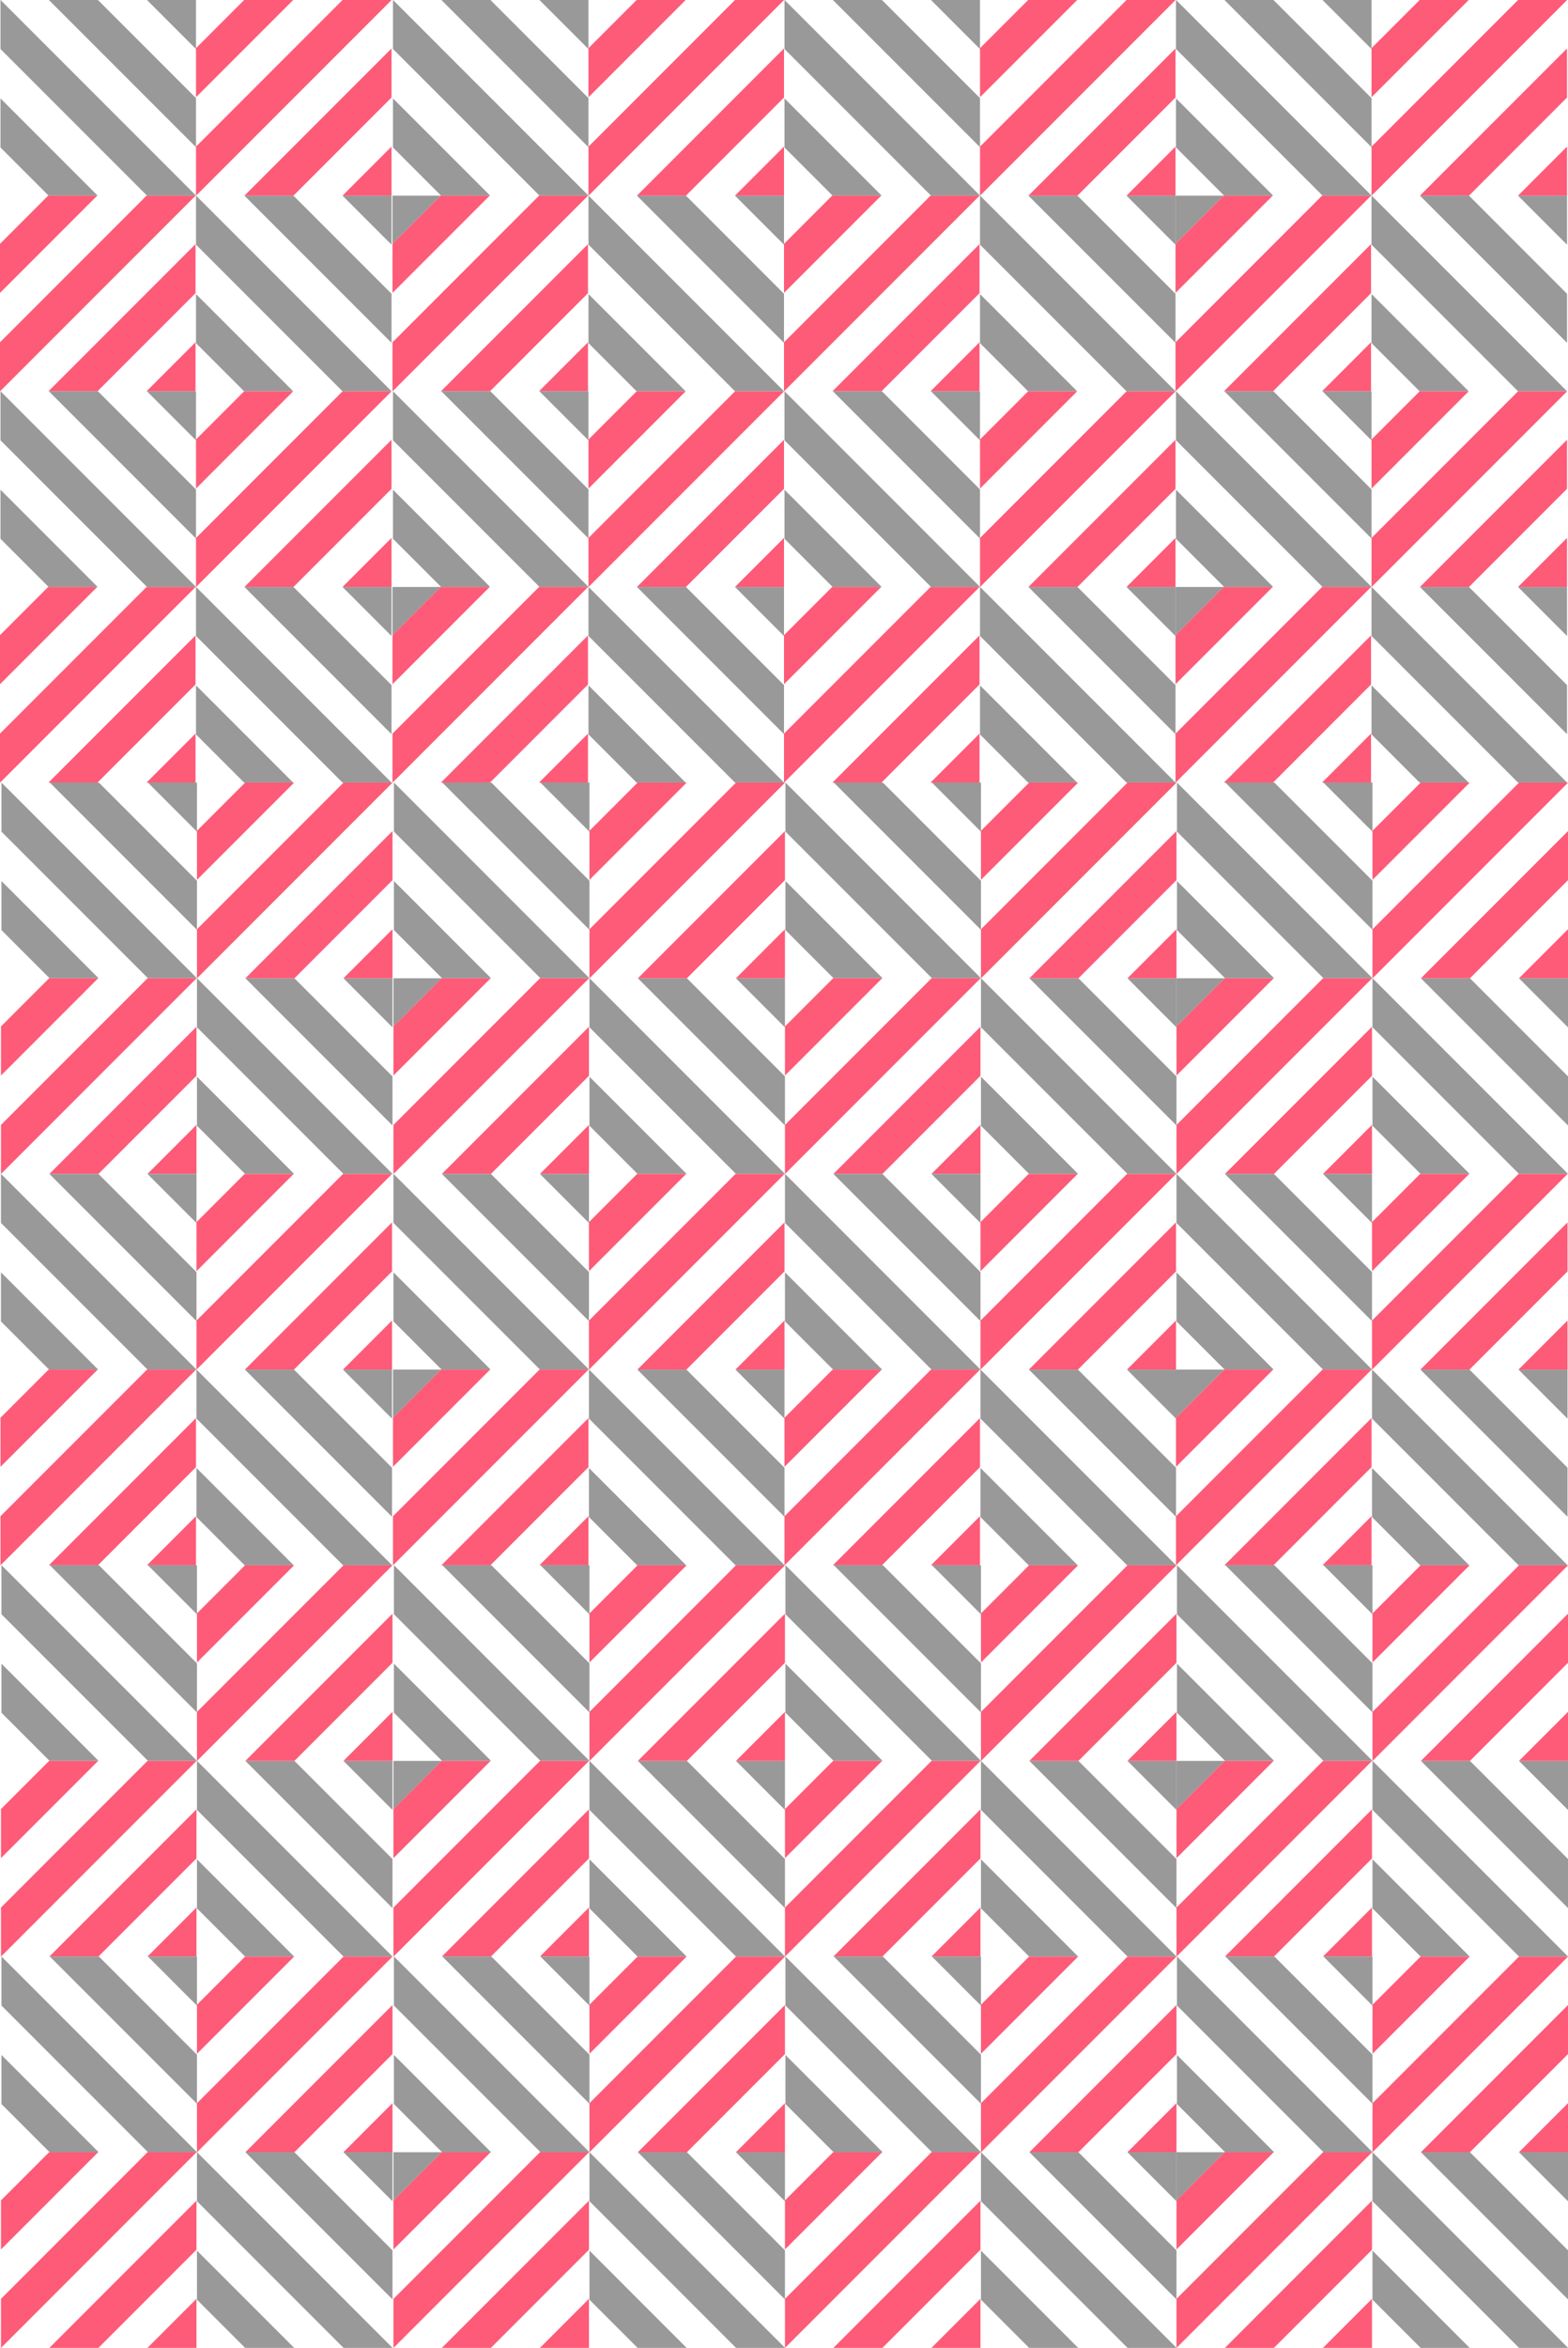 <svg xmlns="http://www.w3.org/2000/svg" viewBox="0 0 3256 4872"><g id="a67e3045-8a1b-4182-8f45-913a15119d73" data-name="Layer 2"><g id="bd2bc40a-c585-41a9-820c-7c410f81a304" data-name="Layer 1"><polygon points="407 101.795 305.205 0 203.382 0 407 203.618 407 101.795" style="fill:none"/><polygon points="407 305.442 101.558 0 1.149 0 407 405.851 407 305.442" style="fill:none"/><polygon points="305.326 406 1 101.674 1 204.205 202.795 406 305.326 406" style="fill:none"/><polygon points="1 306.028 1 406 100.972 406 1 306.028" style="fill:none"/><polygon points="202.795 406 1 204.205 1 306.028 100.972 406 202.795 406" style="fill:#999"/><polygon points="407 406 407 405.851 1.149 0 1 0 1 101.674 305.326 406 407 406" style="fill:#999"/><polygon points="407 203.618 203.382 0 101.558 0 407 305.442 407 203.618" style="fill:#999"/><polygon points="407 0 305.205 0 407 101.795 407 0" style="fill:#999"/><polygon points="813 507.795 711.205 406 609.382 406 813 609.618 813 507.795" style="fill:none"/><polygon points="813 711.442 507.558 406 407.149 406 813 811.851 813 711.442" style="fill:none"/><polygon points="711.326 812 407 507.674 407 610.205 608.795 812 711.326 812" style="fill:none"/><polygon points="407 712.028 407 812 506.972 812 407 712.028" style="fill:none"/><polygon points="608.795 812 407 610.205 407 712.028 506.972 812 608.795 812" style="fill:#999"/><polygon points="813 812 813 811.851 407.149 406 407 406 407 507.674 711.326 812 813 812" style="fill:#999"/><polygon points="813 609.618 609.382 406 507.558 406 813 711.442 813 609.618" style="fill:#999"/><polygon points="813 406 711.205 406 813 507.795 813 406" style="fill:#999"/><polygon points="813 304.205 711.205 406 609.382 406 813 202.382 813 304.205" style="fill:none"/><polygon points="813 100.558 507.558 406 407.149 406 813 0.149 813 100.558" style="fill:none"/><polygon points="711.326 0 407 304.326 407 201.795 608.795 0 711.326 0" style="fill:none"/><polygon points="407 99.972 407 0 506.972 0 407 99.972" style="fill:none"/><polygon points="608.795 0 407 201.795 407 99.972 506.972 0 608.795 0" style="fill:#fd5b78"/><polygon points="813 0 813 0.149 407.149 406 407 406 407 304.326 711.326 0 813 0" style="fill:#fd5b78"/><polygon points="813 202.382 609.382 406 507.558 406 813 100.558 813 202.382" style="fill:#fd5b78"/><polygon points="813 406 711.205 406 813 304.205 813 406" style="fill:#fd5b78"/><polygon points="406 710.205 304.205 812 202.382 812 406 608.382 406 710.205" style="fill:none"/><polygon points="406 506.558 100.558 812 0.149 812 406 406.149 406 506.558" style="fill:none"/><polygon points="304.326 406 0 710.326 0 607.795 201.795 406 304.326 406" style="fill:none"/><polygon points="0 505.972 0 406 99.972 406 0 505.972" style="fill:none"/><polygon points="201.795 406 0 607.795 0 505.972 99.972 406 201.795 406" style="fill:#fd5b78"/><polygon points="406 406 406 406.149 0.149 812 0 812 0 710.326 304.326 406 406 406" style="fill:#fd5b78"/><polygon points="406 608.382 202.382 812 100.558 812 406 506.558 406 608.382" style="fill:#fd5b78"/><polygon points="406 812 304.205 812 406 710.205 406 812" style="fill:#fd5b78"/><polygon points="1222 101.795 1120.205 0 1018.382 0 1222 203.618 1222 101.795" style="fill:none"/><polygon points="1222 305.442 916.558 0 816.149 0 1222 405.851 1222 305.442" style="fill:none"/><polygon points="1120.326 406 816 101.674 816 204.205 1017.795 406 1120.326 406" style="fill:none"/><polygon points="816 306.028 816 406 915.972 406 816 306.028" style="fill:none"/><polygon points="1017.795 406 816 204.205 816 306.028 915.972 406 1017.795 406" style="fill:#999"/><polygon points="1222 406 1222 405.851 816.149 0 816 0 816 101.674 1120.326 406 1222 406" style="fill:#999"/><polygon points="1222 203.618 1018.382 0 916.558 0 1222 305.442 1222 203.618" style="fill:#999"/><polygon points="1222 0 1120.205 0 1222 101.795 1222 0" style="fill:#999"/><polygon points="1628 507.795 1526.205 406 1424.382 406 1628 609.618 1628 507.795" style="fill:none"/><polygon points="1628 711.442 1322.558 406 1222.149 406 1628 811.851 1628 711.442" style="fill:none"/><polygon points="1526.326 812 1222 507.674 1222 610.205 1423.795 812 1526.326 812" style="fill:none"/><polygon points="1222 712.028 1222 812 1321.972 812 1222 712.028" style="fill:none"/><polygon points="1423.795 812 1222 610.205 1222 712.028 1321.972 812 1423.795 812" style="fill:#999"/><polygon points="1628 812 1628 811.851 1222.149 406 1222 406 1222 507.674 1526.326 812 1628 812" style="fill:#999"/><polygon points="1628 609.618 1424.382 406 1322.558 406 1628 711.442 1628 609.618" style="fill:#999"/><polygon points="1628 406 1526.205 406 1628 507.795 1628 406" style="fill:#999"/><polygon points="1628 304.205 1526.205 406 1424.382 406 1628 202.382 1628 304.205" style="fill:none"/><polygon points="1628 100.558 1322.558 406 1222.149 406 1628 0.149 1628 100.558" style="fill:none"/><polygon points="1526.326 0 1222 304.326 1222 201.795 1423.795 0 1526.326 0" style="fill:none"/><polygon points="1222 99.972 1222 0 1321.972 0 1222 99.972" style="fill:none"/><polygon points="1423.795 0 1222 201.795 1222 99.972 1321.972 0 1423.795 0" style="fill:#fd5b78"/><polygon points="1628 0 1628 0.149 1222.149 406 1222 406 1222 304.326 1526.326 0 1628 0" style="fill:#fd5b78"/><polygon points="1628 202.382 1424.382 406 1322.558 406 1628 100.558 1628 202.382" style="fill:#fd5b78"/><polygon points="1628 406 1526.205 406 1628 304.205 1628 406" style="fill:#fd5b78"/><polygon points="1221 710.205 1119.205 812 1017.382 812 1221 608.382 1221 710.205" style="fill:none"/><polygon points="1221 506.558 915.558 812 815.149 812 1221 406.149 1221 506.558" style="fill:none"/><polygon points="1119.326 406 815 710.326 815 607.795 1016.795 406 1119.326 406" style="fill:none"/><polygon points="815 505.972 815 406 914.972 406 815 505.972" style="fill:#999"/><polygon points="1016.795 406 815 607.795 815 505.972 914.972 406 1016.795 406" style="fill:#fd5b78"/><polygon points="1221 406 1221 406.149 815.149 812 815 812 815 710.326 1119.326 406 1221 406" style="fill:#fd5b78"/><polygon points="1221 608.382 1017.382 812 915.558 812 1221 506.558 1221 608.382" style="fill:#fd5b78"/><polygon points="1221 812 1119.205 812 1221 710.205 1221 812" style="fill:#fd5b78"/><polygon points="2035 101.795 1933.205 0 1831.382 0 2035 203.618 2035 101.795" style="fill:none"/><polygon points="2035 305.442 1729.558 0 1629.149 0 2035 405.851 2035 305.442" style="fill:none"/><polygon points="1933.326 406 1629 101.674 1629 204.205 1830.795 406 1933.326 406" style="fill:none"/><polygon points="1629 306.028 1629 406 1728.972 406 1629 306.028" style="fill:none"/><polygon points="1830.795 406 1629 204.205 1629 306.028 1728.972 406 1830.795 406" style="fill:#999"/><polygon points="2035 406 2035 405.851 1629.149 0 1629 0 1629 101.674 1933.326 406 2035 406" style="fill:#999"/><polygon points="2035 203.618 1831.382 0 1729.558 0 2035 305.442 2035 203.618" style="fill:#999"/><polygon points="2035 0 1933.205 0 2035 101.795 2035 0" style="fill:#999"/><polygon points="2441 507.795 2339.205 406 2237.382 406 2441 609.618 2441 507.795" style="fill:none"/><polygon points="2441 711.442 2135.558 406 2035.149 406 2441 811.851 2441 711.442" style="fill:none"/><polygon points="2339.326 812 2035 507.674 2035 610.205 2236.795 812 2339.326 812" style="fill:none"/><polygon points="2035 712.028 2035 812 2134.972 812 2035 712.028" style="fill:none"/><polygon points="2236.795 812 2035 610.205 2035 712.028 2134.972 812 2236.795 812" style="fill:#999"/><polygon points="2441 812 2441 811.851 2035.149 406 2035 406 2035 507.674 2339.326 812 2441 812" style="fill:#999"/><polygon points="2441 609.618 2237.382 406 2135.558 406 2441 711.442 2441 609.618" style="fill:#999"/><polygon points="2441 406 2339.205 406 2441 507.795 2441 406" style="fill:#999"/><polygon points="2441 304.205 2339.205 406 2237.382 406 2441 202.382 2441 304.205" style="fill:none"/><polygon points="2441 100.558 2135.558 406 2035.149 406 2441 0.149 2441 100.558" style="fill:none"/><polygon points="2339.326 0 2035 304.326 2035 201.795 2236.795 0 2339.326 0" style="fill:none"/><polygon points="2035 99.972 2035 0 2134.972 0 2035 99.972" style="fill:none"/><polygon points="2236.795 0 2035 201.795 2035 99.972 2134.972 0 2236.795 0" style="fill:#fd5b78"/><polygon points="2441 0 2441 0.149 2035.149 406 2035 406 2035 304.326 2339.326 0 2441 0" style="fill:#fd5b78"/><polygon points="2441 202.382 2237.382 406 2135.558 406 2441 100.558 2441 202.382" style="fill:#fd5b78"/><polygon points="2441 406 2339.205 406 2441 304.205 2441 406" style="fill:#fd5b78"/><polygon points="2034 710.205 1932.205 812 1830.382 812 2034 608.382 2034 710.205" style="fill:none"/><polygon points="2034 506.558 1728.558 812 1628.149 812 2034 406.149 2034 506.558" style="fill:none"/><polygon points="1932.326 406 1628 710.326 1628 607.795 1829.795 406 1932.326 406" style="fill:none"/><polygon points="1628 505.972 1628 406 1727.972 406 1628 505.972" style="fill:none"/><polygon points="1829.795 406 1628 607.795 1628 505.972 1727.972 406 1829.795 406" style="fill:#fd5b78"/><polygon points="2034 406 2034 406.149 1628.149 812 1628 812 1628 710.326 1932.326 406 2034 406" style="fill:#fd5b78"/><polygon points="2034 608.382 1830.382 812 1728.558 812 2034 506.558 2034 608.382" style="fill:#fd5b78"/><polygon points="2034 812 1932.205 812 2034 710.205 2034 812" style="fill:#fd5b78"/><polygon points="2848 101.795 2746.205 0 2644.382 0 2848 203.618 2848 101.795" style="fill:none"/><polygon points="2848 305.442 2542.558 0 2442.149 0 2848 405.851 2848 305.442" style="fill:none"/><polygon points="2746.326 406 2442 101.674 2442 204.205 2643.795 406 2746.326 406" style="fill:none"/><polygon points="2442 306.028 2442 406 2541.972 406 2442 306.028" style="fill:none"/><polygon points="2643.795 406 2442 204.205 2442 306.028 2541.972 406 2643.795 406" style="fill:#999"/><polygon points="2848 406 2848 405.851 2442.149 0 2442 0 2442 101.674 2746.326 406 2848 406" style="fill:#999"/><polygon points="2848 203.618 2644.382 0 2542.558 0 2848 305.442 2848 203.618" style="fill:#999"/><polygon points="2848 0 2746.205 0 2848 101.795 2848 0" style="fill:#999"/><polygon points="3254 507.795 3152.205 406 3050.382 406 3254 609.618 3254 507.795" style="fill:none"/><polygon points="3254 711.442 2948.558 406 2848.149 406 3254 811.851 3254 711.442" style="fill:none"/><polygon points="3152.326 812 2848 507.674 2848 610.205 3049.795 812 3152.326 812" style="fill:none"/><polygon points="2848 712.028 2848 812 2947.972 812 2848 712.028" style="fill:none"/><polygon points="3049.795 812 2848 610.205 2848 712.028 2947.972 812 3049.795 812" style="fill:#999"/><polygon points="3254 812 3254 811.851 2848.149 406 2848 406 2848 507.674 3152.326 812 3254 812" style="fill:#999"/><polygon points="3254 609.618 3050.382 406 2948.558 406 3254 711.442 3254 609.618" style="fill:#999"/><polygon points="3254 406 3152.205 406 3254 507.795 3254 406" style="fill:#999"/><polygon points="3254 304.205 3152.205 406 3050.382 406 3254 202.382 3254 304.205" style="fill:none"/><polygon points="3254 100.558 2948.558 406 2848.149 406 3254 0.149 3254 100.558" style="fill:none"/><polygon points="3152.326 0 2848 304.326 2848 201.795 3049.795 0 3152.326 0" style="fill:none"/><polygon points="2848 99.972 2848 0 2947.972 0 2848 99.972" style="fill:none"/><polygon points="3049.795 0 2848 201.795 2848 99.972 2947.972 0 3049.795 0" style="fill:#fd5b78"/><polygon points="3254 0 3254 0.149 2848.149 406 2848 406 2848 304.326 3152.326 0 3254 0" style="fill:#fd5b78"/><polygon points="3254 202.382 3050.382 406 2948.558 406 3254 100.558 3254 202.382" style="fill:#fd5b78"/><polygon points="3254 406 3152.205 406 3254 304.205 3254 406" style="fill:#fd5b78"/><polygon points="2847 710.205 2745.205 812 2643.382 812 2847 608.382 2847 710.205" style="fill:none"/><polygon points="2847 506.558 2541.558 812 2441.149 812 2847 406.149 2847 506.558" style="fill:none"/><polygon points="2745.326 406 2441 710.326 2441 607.795 2642.795 406 2745.326 406" style="fill:none"/><polygon points="2441 505.972 2441 406 2540.972 406 2441 505.972" style="fill:#999"/><polygon points="2642.795 406 2441 607.795 2441 505.972 2540.972 406 2642.795 406" style="fill:#fd5b78"/><polygon points="2847 406 2847 406.149 2441.149 812 2441 812 2441 710.326 2745.326 406 2847 406" style="fill:#fd5b78"/><polygon points="2847 608.382 2643.382 812 2541.558 812 2847 506.558 2847 608.382" style="fill:#fd5b78"/><polygon points="2847 812 2745.205 812 2847 710.205 2847 812" style="fill:#fd5b78"/><polygon points="407 913.795 305.205 812 203.382 812 407 1015.618 407 913.795" style="fill:none"/><polygon points="407 1117.442 101.558 812 1.149 812 407 1217.851 407 1117.442" style="fill:none"/><polygon points="305.326 1218 1 913.674 1 1016.205 202.795 1218 305.326 1218" style="fill:none"/><polygon points="1 1118.028 1 1218 100.972 1218 1 1118.028" style="fill:none"/><polygon points="202.795 1218 1 1016.205 1 1118.028 100.972 1218 202.795 1218" style="fill:#999"/><polygon points="407 1218 407 1217.851 1.149 812 1 812 1 913.674 305.326 1218 407 1218" style="fill:#999"/><polygon points="407 1015.618 203.382 812 101.558 812 407 1117.442 407 1015.618" style="fill:#999"/><polygon points="407 812 305.205 812 407 913.795 407 812" style="fill:#999"/><polygon points="813 1319.795 711.205 1218 609.382 1218 813 1421.618 813 1319.795" style="fill:none"/><polygon points="813 1523.442 507.558 1218 407.149 1218 813 1623.851 813 1523.442" style="fill:none"/><polygon points="711.326 1624 407 1319.674 407 1422.205 608.795 1624 711.326 1624" style="fill:none"/><polygon points="407 1524.028 407 1624 506.972 1624 407 1524.028" style="fill:none"/><polygon points="608.795 1624 407 1422.205 407 1524.028 506.972 1624 608.795 1624" style="fill:#999"/><polygon points="813 1624 813 1623.851 407.149 1218 407 1218 407 1319.674 711.326 1624 813 1624" style="fill:#999"/><polygon points="813 1421.618 609.382 1218 507.558 1218 813 1523.442 813 1421.618" style="fill:#999"/><polygon points="813 1218 711.205 1218 813 1319.795 813 1218" style="fill:#999"/><polygon points="813 1116.205 711.205 1218 609.382 1218 813 1014.382 813 1116.205" style="fill:none"/><polygon points="813 912.558 507.558 1218 407.149 1218 813 812.149 813 912.558" style="fill:none"/><polygon points="711.326 812 407 1116.326 407 1013.795 608.795 812 711.326 812" style="fill:none"/><polygon points="407 911.972 407 812 506.972 812 407 911.972" style="fill:none"/><polygon points="608.795 812 407 1013.795 407 911.972 506.972 812 608.795 812" style="fill:#fd5b78"/><polygon points="813 812 813 812.149 407.149 1218 407 1218 407 1116.326 711.326 812 813 812" style="fill:#fd5b78"/><polygon points="813 1014.382 609.382 1218 507.558 1218 813 912.558 813 1014.382" style="fill:#fd5b78"/><polygon points="813 1218 711.205 1218 813 1116.205 813 1218" style="fill:#fd5b78"/><polygon points="406 1522.205 304.205 1624 202.382 1624 406 1420.382 406 1522.205" style="fill:none"/><polygon points="406 1318.558 100.558 1624 0.149 1624 406 1218.149 406 1318.558" style="fill:none"/><polygon points="304.326 1218 0 1522.326 0 1419.795 201.795 1218 304.326 1218" style="fill:none"/><polygon points="0 1317.972 0 1218 99.972 1218 0 1317.972" style="fill:none"/><polygon points="201.795 1218 0 1419.795 0 1317.972 99.972 1218 201.795 1218" style="fill:#fd5b78"/><polygon points="406 1218 406 1218.149 0.149 1624 0 1624 0 1522.326 304.326 1218 406 1218" style="fill:#fd5b78"/><polygon points="406 1420.382 202.382 1624 100.558 1624 406 1318.558 406 1420.382" style="fill:#fd5b78"/><polygon points="406 1624 304.205 1624 406 1522.205 406 1624" style="fill:#fd5b78"/><polygon points="1222 913.795 1120.205 812 1018.382 812 1222 1015.618 1222 913.795" style="fill:none"/><polygon points="1222 1117.442 916.558 812 816.149 812 1222 1217.851 1222 1117.442" style="fill:none"/><polygon points="1120.326 1218 816 913.674 816 1016.205 1017.795 1218 1120.326 1218" style="fill:none"/><polygon points="816 1118.028 816 1218 915.972 1218 816 1118.028" style="fill:none"/><polygon points="1017.795 1218 816 1016.205 816 1118.028 915.972 1218 1017.795 1218" style="fill:#999"/><polygon points="1222 1218 1222 1217.851 816.149 812 816 812 816 913.674 1120.326 1218 1222 1218" style="fill:#999"/><polygon points="1222 1015.618 1018.382 812 916.558 812 1222 1117.442 1222 1015.618" style="fill:#999"/><polygon points="1222 812 1120.205 812 1222 913.795 1222 812" style="fill:#999"/><polygon points="1628 1319.795 1526.205 1218 1424.382 1218 1628 1421.618 1628 1319.795" style="fill:none"/><polygon points="1628 1523.442 1322.558 1218 1222.149 1218 1628 1623.851 1628 1523.442" style="fill:none"/><polygon points="1526.326 1624 1222 1319.674 1222 1422.205 1423.795 1624 1526.326 1624" style="fill:none"/><polygon points="1222 1524.028 1222 1624 1321.972 1624 1222 1524.028" style="fill:none"/><polygon points="1423.795 1624 1222 1422.205 1222 1524.028 1321.972 1624 1423.795 1624" style="fill:#999"/><polygon points="1628 1624 1628 1623.851 1222.149 1218 1222 1218 1222 1319.674 1526.326 1624 1628 1624" style="fill:#999"/><polygon points="1628 1421.618 1424.382 1218 1322.558 1218 1628 1523.442 1628 1421.618" style="fill:#999"/><polygon points="1628 1218 1526.205 1218 1628 1319.795 1628 1218" style="fill:#999"/><polygon points="1628 1116.205 1526.205 1218 1424.382 1218 1628 1014.382 1628 1116.205" style="fill:none"/><polygon points="1628 912.558 1322.558 1218 1222.149 1218 1628 812.149 1628 912.558" style="fill:none"/><polygon points="1526.326 812 1222 1116.326 1222 1013.795 1423.795 812 1526.326 812" style="fill:none"/><polygon points="1222 911.972 1222 812 1321.972 812 1222 911.972" style="fill:none"/><polygon points="1423.795 812 1222 1013.795 1222 911.972 1321.972 812 1423.795 812" style="fill:#fd5b78"/><polygon points="1628 812 1628 812.149 1222.149 1218 1222 1218 1222 1116.326 1526.326 812 1628 812" style="fill:#fd5b78"/><polygon points="1628 1014.382 1424.382 1218 1322.558 1218 1628 912.558 1628 1014.382" style="fill:#fd5b78"/><polygon points="1628 1218 1526.205 1218 1628 1116.205 1628 1218" style="fill:#fd5b78"/><polygon points="1221 1522.205 1119.205 1624 1017.382 1624 1221 1420.382 1221 1522.205" style="fill:none"/><polygon points="1221 1318.558 915.558 1624 815.149 1624 1221 1218.149 1221 1318.558" style="fill:none"/><polygon points="1119.326 1218 815 1522.326 815 1419.795 1016.795 1218 1119.326 1218" style="fill:none"/><polygon points="815 1317.972 815 1218 914.972 1218 815 1317.972" style="fill:#999"/><polygon points="1016.795 1218 815 1419.795 815 1317.972 914.972 1218 1016.795 1218" style="fill:#fd5b78"/><polygon points="1221 1218 1221 1218.149 815.149 1624 815 1624 815 1522.326 1119.326 1218 1221 1218" style="fill:#fd5b78"/><polygon points="1221 1420.382 1017.382 1624 915.558 1624 1221 1318.558 1221 1420.382" style="fill:#fd5b78"/><polygon points="1221 1624 1119.205 1624 1221 1522.205 1221 1624" style="fill:#fd5b78"/><polygon points="2035 913.795 1933.205 812 1831.382 812 2035 1015.618 2035 913.795" style="fill:none"/><polygon points="2035 1117.442 1729.558 812 1629.149 812 2035 1217.851 2035 1117.442" style="fill:none"/><polygon points="1933.326 1218 1629 913.674 1629 1016.205 1830.795 1218 1933.326 1218" style="fill:none"/><polygon points="1629 1118.028 1629 1218 1728.972 1218 1629 1118.028" style="fill:none"/><polygon points="1830.795 1218 1629 1016.205 1629 1118.028 1728.972 1218 1830.795 1218" style="fill:#999"/><polygon points="2035 1218 2035 1217.851 1629.149 812 1629 812 1629 913.674 1933.326 1218 2035 1218" style="fill:#999"/><polygon points="2035 1015.618 1831.382 812 1729.558 812 2035 1117.442 2035 1015.618" style="fill:#999"/><polygon points="2035 812 1933.205 812 2035 913.795 2035 812" style="fill:#999"/><polygon points="2441 1319.795 2339.205 1218 2237.382 1218 2441 1421.618 2441 1319.795" style="fill:none"/><polygon points="2441 1523.442 2135.558 1218 2035.149 1218 2441 1623.851 2441 1523.442" style="fill:none"/><polygon points="2339.326 1624 2035 1319.674 2035 1422.205 2236.795 1624 2339.326 1624" style="fill:none"/><polygon points="2035 1524.028 2035 1624 2134.972 1624 2035 1524.028" style="fill:none"/><polygon points="2236.795 1624 2035 1422.205 2035 1524.028 2134.972 1624 2236.795 1624" style="fill:#999"/><polygon points="2441 1624 2441 1623.851 2035.149 1218 2035 1218 2035 1319.674 2339.326 1624 2441 1624" style="fill:#999"/><polygon points="2441 1421.618 2237.382 1218 2135.558 1218 2441 1523.442 2441 1421.618" style="fill:#999"/><polygon points="2441 1218 2339.205 1218 2441 1319.795 2441 1218" style="fill:#999"/><polygon points="2441 1116.205 2339.205 1218 2237.382 1218 2441 1014.382 2441 1116.205" style="fill:none"/><polygon points="2441 912.558 2135.558 1218 2035.149 1218 2441 812.149 2441 912.558" style="fill:none"/><polygon points="2339.326 812 2035 1116.326 2035 1013.795 2236.795 812 2339.326 812" style="fill:none"/><polygon points="2035 911.972 2035 812 2134.972 812 2035 911.972" style="fill:none"/><polygon points="2236.795 812 2035 1013.795 2035 911.972 2134.972 812 2236.795 812" style="fill:#fd5b78"/><polygon points="2441 812 2441 812.149 2035.149 1218 2035 1218 2035 1116.326 2339.326 812 2441 812" style="fill:#fd5b78"/><polygon points="2441 1014.382 2237.382 1218 2135.558 1218 2441 912.558 2441 1014.382" style="fill:#fd5b78"/><polygon points="2441 1218 2339.205 1218 2441 1116.205 2441 1218" style="fill:#fd5b78"/><polygon points="2034 1522.205 1932.205 1624 1830.382 1624 2034 1420.382 2034 1522.205" style="fill:none"/><polygon points="2034 1318.558 1728.558 1624 1628.149 1624 2034 1218.149 2034 1318.558" style="fill:none"/><polygon points="1932.326 1218 1628 1522.326 1628 1419.795 1829.795 1218 1932.326 1218" style="fill:none"/><polygon points="1628 1317.972 1628 1218 1727.972 1218 1628 1317.972" style="fill:none"/><polygon points="1829.795 1218 1628 1419.795 1628 1317.972 1727.972 1218 1829.795 1218" style="fill:#fd5b78"/><polygon points="2034 1218 2034 1218.149 1628.149 1624 1628 1624 1628 1522.326 1932.326 1218 2034 1218" style="fill:#fd5b78"/><polygon points="2034 1420.382 1830.382 1624 1728.558 1624 2034 1318.558 2034 1420.382" style="fill:#fd5b78"/><polygon points="2034 1624 1932.205 1624 2034 1522.205 2034 1624" style="fill:#fd5b78"/><polygon points="2848 913.795 2746.205 812 2644.382 812 2848 1015.618 2848 913.795" style="fill:none"/><polygon points="2848 1117.442 2542.558 812 2442.149 812 2848 1217.851 2848 1117.442" style="fill:none"/><polygon points="2746.326 1218 2442 913.674 2442 1016.205 2643.795 1218 2746.326 1218" style="fill:none"/><polygon points="2442 1118.028 2442 1218 2541.972 1218 2442 1118.028" style="fill:none"/><polygon points="2643.795 1218 2442 1016.205 2442 1118.028 2541.972 1218 2643.795 1218" style="fill:#999"/><polygon points="2848 1218 2848 1217.851 2442.149 812 2442 812 2442 913.674 2746.326 1218 2848 1218" style="fill:#999"/><polygon points="2848 1015.618 2644.382 812 2542.558 812 2848 1117.442 2848 1015.618" style="fill:#999"/><polygon points="2848 812 2746.205 812 2848 913.795 2848 812" style="fill:#999"/><polygon points="3254 1319.795 3152.205 1218 3050.382 1218 3254 1421.618 3254 1319.795" style="fill:none"/><polygon points="3254 1523.442 2948.558 1218 2848.149 1218 3254 1623.851 3254 1523.442" style="fill:none"/><polygon points="3152.326 1624 2848 1319.674 2848 1422.205 3049.795 1624 3152.326 1624" style="fill:none"/><polygon points="2848 1524.028 2848 1624 2947.972 1624 2848 1524.028" style="fill:none"/><polygon points="3049.795 1624 2848 1422.205 2848 1524.028 2947.972 1624 3049.795 1624" style="fill:#999"/><polygon points="3254 1624 3254 1623.851 2848.149 1218 2848 1218 2848 1319.674 3152.326 1624 3254 1624" style="fill:#999"/><polygon points="3254 1421.618 3050.382 1218 2948.558 1218 3254 1523.442 3254 1421.618" style="fill:#999"/><polygon points="3254 1218 3152.205 1218 3254 1319.795 3254 1218" style="fill:#999"/><polygon points="3254 1116.205 3152.205 1218 3050.382 1218 3254 1014.382 3254 1116.205" style="fill:none"/><polygon points="3254 912.558 2948.558 1218 2848.149 1218 3254 812.149 3254 912.558" style="fill:none"/><polygon points="3152.326 812 2848 1116.326 2848 1013.795 3049.795 812 3152.326 812" style="fill:none"/><polygon points="2848 911.972 2848 812 2947.972 812 2848 911.972" style="fill:none"/><polygon points="3049.795 812 2848 1013.795 2848 911.972 2947.972 812 3049.795 812" style="fill:#fd5b78"/><polygon points="3254 812 3254 812.149 2848.149 1218 2848 1218 2848 1116.326 3152.326 812 3254 812" style="fill:#fd5b78"/><polygon points="3254 1014.382 3050.382 1218 2948.558 1218 3254 912.558 3254 1014.382" style="fill:#fd5b78"/><polygon points="3254 1218 3152.205 1218 3254 1116.205 3254 1218" style="fill:#fd5b78"/><polygon points="2847 1522.205 2745.205 1624 2643.382 1624 2847 1420.382 2847 1522.205" style="fill:none"/><polygon points="2847 1318.558 2541.558 1624 2441.149 1624 2847 1218.149 2847 1318.558" style="fill:none"/><polygon points="2745.326 1218 2441 1522.326 2441 1419.795 2642.795 1218 2745.326 1218" style="fill:none"/><polygon points="2441 1317.972 2441 1218 2540.972 1218 2441 1317.972" style="fill:#999"/><polygon points="2642.795 1218 2441 1419.795 2441 1317.972 2540.972 1218 2642.795 1218" style="fill:#fd5b78"/><polygon points="2847 1218 2847 1218.149 2441.149 1624 2441 1624 2441 1522.326 2745.326 1218 2847 1218" style="fill:#fd5b78"/><polygon points="2847 1420.382 2643.382 1624 2541.558 1624 2847 1318.558 2847 1420.382" style="fill:#fd5b78"/><polygon points="2847 1624 2745.205 1624 2847 1522.205 2847 1624" style="fill:#fd5b78"/><polygon points="409 1725.795 307.205 1624 205.382 1624 409 1827.618 409 1725.795" style="fill:none"/><polygon points="409 1929.442 103.558 1624 3.149 1624 409 2029.851 409 1929.442" style="fill:none"/><polygon points="307.326 2030 3 1725.674 3 1828.205 204.795 2030 307.326 2030" style="fill:none"/><polygon points="3 1930.028 3 2030 102.972 2030 3 1930.028" style="fill:none"/><polygon points="204.795 2030 3 1828.205 3 1930.028 102.972 2030 204.795 2030" style="fill:#999"/><polygon points="409 2030 409 2029.851 3.149 1624 3 1624 3 1725.674 307.326 2030 409 2030" style="fill:#999"/><polygon points="409 1827.618 205.382 1624 103.558 1624 409 1929.442 409 1827.618" style="fill:#999"/><polygon points="409 1624 307.205 1624 409 1725.795 409 1624" style="fill:#999"/><polygon points="815 2131.795 713.205 2030 611.382 2030 815 2233.618 815 2131.795" style="fill:none"/><polygon points="815 2335.442 509.558 2030 409.149 2030 815 2435.851 815 2335.442" style="fill:none"/><polygon points="713.326 2436 409 2131.674 409 2234.205 610.795 2436 713.326 2436" style="fill:none"/><polygon points="409 2336.028 409 2436 508.972 2436 409 2336.028" style="fill:none"/><polygon points="610.795 2436 409 2234.205 409 2336.028 508.972 2436 610.795 2436" style="fill:#999"/><polygon points="815 2436 815 2435.851 409.149 2030 409 2030 409 2131.674 713.326 2436 815 2436" style="fill:#999"/><polygon points="815 2233.618 611.382 2030 509.558 2030 815 2335.442 815 2233.618" style="fill:#999"/><polygon points="815 2030 713.205 2030 815 2131.795 815 2030" style="fill:#999"/><polygon points="815 1928.205 713.205 2030 611.382 2030 815 1826.382 815 1928.205" style="fill:none"/><polygon points="815 1724.558 509.558 2030 409.149 2030 815 1624.149 815 1724.558" style="fill:none"/><polygon points="713.326 1624 409 1928.326 409 1825.795 610.795 1624 713.326 1624" style="fill:none"/><polygon points="409 1723.972 409 1624 508.972 1624 409 1723.972" style="fill:none"/><polygon points="610.795 1624 409 1825.795 409 1723.972 508.972 1624 610.795 1624" style="fill:#fd5b78"/><polygon points="815 1624 815 1624.149 409.149 2030 409 2030 409 1928.326 713.326 1624 815 1624" style="fill:#fd5b78"/><polygon points="815 1826.382 611.382 2030 509.558 2030 815 1724.558 815 1826.382" style="fill:#fd5b78"/><polygon points="815 2030 713.205 2030 815 1928.205 815 2030" style="fill:#fd5b78"/><polygon points="408 2334.205 306.205 2436 204.382 2436 408 2232.382 408 2334.205" style="fill:none"/><polygon points="408 2130.558 102.558 2436 2.149 2436 408 2030.149 408 2130.558" style="fill:none"/><polygon points="306.326 2030 2 2334.326 2 2231.795 203.795 2030 306.326 2030" style="fill:none"/><polygon points="2 2129.972 2 2030 101.972 2030 2 2129.972" style="fill:none"/><polygon points="203.795 2030 2 2231.795 2 2129.972 101.972 2030 203.795 2030" style="fill:#fd5b78"/><polygon points="408 2030 408 2030.149 2.149 2436 2 2436 2 2334.326 306.326 2030 408 2030" style="fill:#fd5b78"/><polygon points="408 2232.382 204.382 2436 102.558 2436 408 2130.558 408 2232.382" style="fill:#fd5b78"/><polygon points="408 2436 306.205 2436 408 2334.205 408 2436" style="fill:#fd5b78"/><polygon points="1224 1725.795 1122.205 1624 1020.382 1624 1224 1827.618 1224 1725.795" style="fill:none"/><polygon points="1224 1929.442 918.558 1624 818.149 1624 1224 2029.851 1224 1929.442" style="fill:none"/><polygon points="1122.326 2030 818 1725.674 818 1828.205 1019.795 2030 1122.326 2030" style="fill:none"/><polygon points="818 1930.028 818 2030 917.972 2030 818 1930.028" style="fill:none"/><polygon points="1019.795 2030 818 1828.205 818 1930.028 917.972 2030 1019.795 2030" style="fill:#999"/><polygon points="1224 2030 1224 2029.851 818.149 1624 818 1624 818 1725.674 1122.326 2030 1224 2030" style="fill:#999"/><polygon points="1224 1827.618 1020.382 1624 918.558 1624 1224 1929.442 1224 1827.618" style="fill:#999"/><polygon points="1224 1624 1122.205 1624 1224 1725.795 1224 1624" style="fill:#999"/><polygon points="1630 2131.795 1528.205 2030 1426.382 2030 1630 2233.618 1630 2131.795" style="fill:none"/><polygon points="1630 2335.442 1324.558 2030 1224.149 2030 1630 2435.851 1630 2335.442" style="fill:none"/><polygon points="1528.326 2436 1224 2131.674 1224 2234.205 1425.795 2436 1528.326 2436" style="fill:none"/><polygon points="1224 2336.028 1224 2436 1323.972 2436 1224 2336.028" style="fill:none"/><polygon points="1425.795 2436 1224 2234.205 1224 2336.028 1323.972 2436 1425.795 2436" style="fill:#999"/><polygon points="1630 2436 1630 2435.851 1224.149 2030 1224 2030 1224 2131.674 1528.326 2436 1630 2436" style="fill:#999"/><polygon points="1630 2233.618 1426.382 2030 1324.558 2030 1630 2335.442 1630 2233.618" style="fill:#999"/><polygon points="1630 2030 1528.205 2030 1630 2131.795 1630 2030" style="fill:#999"/><polygon points="1630 1928.205 1528.205 2030 1426.382 2030 1630 1826.382 1630 1928.205" style="fill:none"/><polygon points="1630 1724.558 1324.558 2030 1224.149 2030 1630 1624.149 1630 1724.558" style="fill:none"/><polygon points="1528.326 1624 1224 1928.326 1224 1825.795 1425.795 1624 1528.326 1624" style="fill:none"/><polygon points="1224 1723.972 1224 1624 1323.972 1624 1224 1723.972" style="fill:none"/><polygon points="1425.795 1624 1224 1825.795 1224 1723.972 1323.972 1624 1425.795 1624" style="fill:#fd5b78"/><polygon points="1630 1624 1630 1624.149 1224.149 2030 1224 2030 1224 1928.326 1528.326 1624 1630 1624" style="fill:#fd5b78"/><polygon points="1630 1826.382 1426.382 2030 1324.558 2030 1630 1724.558 1630 1826.382" style="fill:#fd5b78"/><polygon points="1630 2030 1528.205 2030 1630 1928.205 1630 2030" style="fill:#fd5b78"/><polygon points="1223 2334.205 1121.205 2436 1019.382 2436 1223 2232.382 1223 2334.205" style="fill:none"/><polygon points="1223 2130.558 917.558 2436 817.149 2436 1223 2030.149 1223 2130.558" style="fill:none"/><polygon points="1121.326 2030 817 2334.326 817 2231.795 1018.795 2030 1121.326 2030" style="fill:none"/><polygon points="817 2129.972 817 2030 916.972 2030 817 2129.972" style="fill:#999"/><polygon points="1018.795 2030 817 2231.795 817 2129.972 916.972 2030 1018.795 2030" style="fill:#fd5b78"/><polygon points="1223 2030 1223 2030.149 817.149 2436 817 2436 817 2334.326 1121.326 2030 1223 2030" style="fill:#fd5b78"/><polygon points="1223 2232.382 1019.382 2436 917.558 2436 1223 2130.558 1223 2232.382" style="fill:#fd5b78"/><polygon points="1223 2436 1121.205 2436 1223 2334.205 1223 2436" style="fill:#fd5b78"/><polygon points="2037 1725.795 1935.205 1624 1833.382 1624 2037 1827.618 2037 1725.795" style="fill:none"/><polygon points="2037 1929.442 1731.558 1624 1631.149 1624 2037 2029.851 2037 1929.442" style="fill:none"/><polygon points="1935.326 2030 1631 1725.674 1631 1828.205 1832.795 2030 1935.326 2030" style="fill:none"/><polygon points="1631 1930.028 1631 2030 1730.972 2030 1631 1930.028" style="fill:none"/><polygon points="1832.795 2030 1631 1828.205 1631 1930.028 1730.972 2030 1832.795 2030" style="fill:#999"/><polygon points="2037 2030 2037 2029.851 1631.149 1624 1631 1624 1631 1725.674 1935.326 2030 2037 2030" style="fill:#999"/><polygon points="2037 1827.618 1833.382 1624 1731.558 1624 2037 1929.442 2037 1827.618" style="fill:#999"/><polygon points="2037 1624 1935.205 1624 2037 1725.795 2037 1624" style="fill:#999"/><polygon points="2443 2131.795 2341.205 2030 2239.382 2030 2443 2233.618 2443 2131.795" style="fill:none"/><polygon points="2443 2335.442 2137.558 2030 2037.149 2030 2443 2435.851 2443 2335.442" style="fill:none"/><polygon points="2341.326 2436 2037 2131.674 2037 2234.205 2238.795 2436 2341.326 2436" style="fill:none"/><polygon points="2037 2336.028 2037 2436 2136.972 2436 2037 2336.028" style="fill:none"/><polygon points="2238.795 2436 2037 2234.205 2037 2336.028 2136.972 2436 2238.795 2436" style="fill:#999"/><polygon points="2443 2436 2443 2435.851 2037.149 2030 2037 2030 2037 2131.674 2341.326 2436 2443 2436" style="fill:#999"/><polygon points="2443 2233.618 2239.382 2030 2137.558 2030 2443 2335.442 2443 2233.618" style="fill:#999"/><polygon points="2443 2030 2341.205 2030 2443 2131.795 2443 2030" style="fill:#999"/><polygon points="2443 1928.205 2341.205 2030 2239.382 2030 2443 1826.382 2443 1928.205" style="fill:none"/><polygon points="2443 1724.558 2137.558 2030 2037.149 2030 2443 1624.149 2443 1724.558" style="fill:none"/><polygon points="2341.326 1624 2037 1928.326 2037 1825.795 2238.795 1624 2341.326 1624" style="fill:none"/><polygon points="2037 1723.972 2037 1624 2136.972 1624 2037 1723.972" style="fill:none"/><polygon points="2238.795 1624 2037 1825.795 2037 1723.972 2136.972 1624 2238.795 1624" style="fill:#fd5b78"/><polygon points="2443 1624 2443 1624.149 2037.149 2030 2037 2030 2037 1928.326 2341.326 1624 2443 1624" style="fill:#fd5b78"/><polygon points="2443 1826.382 2239.382 2030 2137.558 2030 2443 1724.558 2443 1826.382" style="fill:#fd5b78"/><polygon points="2443 2030 2341.205 2030 2443 1928.205 2443 2030" style="fill:#fd5b78"/><polygon points="2036 2334.205 1934.205 2436 1832.382 2436 2036 2232.382 2036 2334.205" style="fill:none"/><polygon points="2036 2130.558 1730.558 2436 1630.149 2436 2036 2030.149 2036 2130.558" style="fill:none"/><polygon points="1934.326 2030 1630 2334.326 1630 2231.795 1831.795 2030 1934.326 2030" style="fill:none"/><polygon points="1630 2129.972 1630 2030 1729.972 2030 1630 2129.972" style="fill:none"/><polygon points="1831.795 2030 1630 2231.795 1630 2129.972 1729.972 2030 1831.795 2030" style="fill:#fd5b78"/><polygon points="2036 2030 2036 2030.149 1630.149 2436 1630 2436 1630 2334.326 1934.326 2030 2036 2030" style="fill:#fd5b78"/><polygon points="2036 2232.382 1832.382 2436 1730.558 2436 2036 2130.558 2036 2232.382" style="fill:#fd5b78"/><polygon points="2036 2436 1934.205 2436 2036 2334.205 2036 2436" style="fill:#fd5b78"/><polygon points="2850 1725.795 2748.205 1624 2646.382 1624 2850 1827.618 2850 1725.795" style="fill:none"/><polygon points="2850 1929.442 2544.558 1624 2444.149 1624 2850 2029.851 2850 1929.442" style="fill:none"/><polygon points="2748.326 2030 2444 1725.674 2444 1828.205 2645.795 2030 2748.326 2030" style="fill:none"/><polygon points="2444 1930.028 2444 2030 2543.972 2030 2444 1930.028" style="fill:none"/><polygon points="2645.795 2030 2444 1828.205 2444 1930.028 2543.972 2030 2645.795 2030" style="fill:#999"/><polygon points="2850 2030 2850 2029.851 2444.149 1624 2444 1624 2444 1725.674 2748.326 2030 2850 2030" style="fill:#999"/><polygon points="2850 1827.618 2646.382 1624 2544.558 1624 2850 1929.442 2850 1827.618" style="fill:#999"/><polygon points="2850 1624 2748.205 1624 2850 1725.795 2850 1624" style="fill:#999"/><polygon points="3256 2131.795 3154.205 2030 3052.382 2030 3256 2233.618 3256 2131.795" style="fill:none"/><polygon points="3256 2335.442 2950.558 2030 2850.149 2030 3256 2435.851 3256 2335.442" style="fill:none"/><polygon points="3154.326 2436 2850 2131.674 2850 2234.205 3051.795 2436 3154.326 2436" style="fill:none"/><polygon points="2850 2336.028 2850 2436 2949.972 2436 2850 2336.028" style="fill:none"/><polygon points="3051.795 2436 2850 2234.205 2850 2336.028 2949.972 2436 3051.795 2436" style="fill:#999"/><polygon points="3256 2436 3256 2435.851 2850.149 2030 2850 2030 2850 2131.674 3154.326 2436 3256 2436" style="fill:#999"/><polygon points="3256 2233.618 3052.382 2030 2950.558 2030 3256 2335.442 3256 2233.618" style="fill:#999"/><polygon points="3256 2030 3154.205 2030 3256 2131.795 3256 2030" style="fill:#999"/><polygon points="3256 1928.205 3154.205 2030 3052.382 2030 3256 1826.382 3256 1928.205" style="fill:none"/><polygon points="3256 1724.558 2950.558 2030 2850.149 2030 3256 1624.149 3256 1724.558" style="fill:none"/><polygon points="3154.326 1624 2850 1928.326 2850 1825.795 3051.795 1624 3154.326 1624" style="fill:none"/><polygon points="2850 1723.972 2850 1624 2949.972 1624 2850 1723.972" style="fill:none"/><polygon points="3051.795 1624 2850 1825.795 2850 1723.972 2949.972 1624 3051.795 1624" style="fill:#fd5b78"/><polygon points="3256 1624 3256 1624.149 2850.149 2030 2850 2030 2850 1928.326 3154.326 1624 3256 1624" style="fill:#fd5b78"/><polygon points="3256 1826.382 3052.382 2030 2950.558 2030 3256 1724.558 3256 1826.382" style="fill:#fd5b78"/><polygon points="3256 2030 3154.205 2030 3256 1928.205 3256 2030" style="fill:#fd5b78"/><polygon points="2849 2334.205 2747.205 2436 2645.382 2436 2849 2232.382 2849 2334.205" style="fill:none"/><polygon points="2849 2130.558 2543.558 2436 2443.149 2436 2849 2030.149 2849 2130.558" style="fill:none"/><polygon points="2747.326 2030 2443 2334.326 2443 2231.795 2644.795 2030 2747.326 2030" style="fill:none"/><polygon points="2443 2129.972 2443 2030 2542.972 2030 2443 2129.972" style="fill:#999"/><polygon points="2644.795 2030 2443 2231.795 2443 2129.972 2542.972 2030 2644.795 2030" style="fill:#fd5b78"/><polygon points="2849 2030 2849 2030.149 2443.149 2436 2443 2436 2443 2334.326 2747.326 2030 2849 2030" style="fill:#fd5b78"/><polygon points="2849 2232.382 2645.382 2436 2543.558 2436 2849 2130.558 2849 2232.382" style="fill:#fd5b78"/><polygon points="2849 2436 2747.205 2436 2849 2334.205 2849 2436" style="fill:#fd5b78"/><polygon points="408 2537.795 306.205 2436 204.382 2436 408 2639.618 408 2537.795" style="fill:none"/><polygon points="408 2741.442 102.558 2436 2.149 2436 408 2841.851 408 2741.442" style="fill:none"/><polygon points="306.326 2842 2 2537.674 2 2640.205 203.795 2842 306.326 2842" style="fill:none"/><polygon points="2 2742.028 2 2842 101.972 2842 2 2742.028" style="fill:none"/><polygon points="203.795 2842 2 2640.205 2 2742.028 101.972 2842 203.795 2842" style="fill:#999"/><polygon points="408 2842 408 2841.851 2.149 2436 2 2436 2 2537.674 306.326 2842 408 2842" style="fill:#999"/><polygon points="408 2639.618 204.382 2436 102.558 2436 408 2741.442 408 2639.618" style="fill:#999"/><polygon points="408 2436 306.205 2436 408 2537.795 408 2436" style="fill:#999"/><polygon points="814 2943.795 712.205 2842 610.382 2842 814 3045.618 814 2943.795" style="fill:none"/><polygon points="814 3147.442 508.558 2842 408.149 2842 814 3247.851 814 3147.442" style="fill:none"/><polygon points="712.326 3248 408 2943.674 408 3046.205 609.795 3248 712.326 3248" style="fill:none"/><polygon points="408 3148.028 408 3248 507.972 3248 408 3148.028" style="fill:none"/><polygon points="609.795 3248 408 3046.205 408 3148.028 507.972 3248 609.795 3248" style="fill:#999"/><polygon points="814 3248 814 3247.851 408.149 2842 408 2842 408 2943.674 712.326 3248 814 3248" style="fill:#999"/><polygon points="814 3045.618 610.382 2842 508.558 2842 814 3147.442 814 3045.618" style="fill:#999"/><polygon points="814 2842 712.205 2842 814 2943.795 814 2842" style="fill:#999"/><polygon points="814 2740.205 712.205 2842 610.382 2842 814 2638.382 814 2740.205" style="fill:none"/><polygon points="814 2536.558 508.558 2842 408.149 2842 814 2436.149 814 2536.558" style="fill:none"/><polygon points="712.326 2436 408 2740.326 408 2637.795 609.795 2436 712.326 2436" style="fill:none"/><polygon points="408 2535.972 408 2436 507.972 2436 408 2535.972" style="fill:none"/><polygon points="609.795 2436 408 2637.795 408 2535.972 507.972 2436 609.795 2436" style="fill:#fd5b78"/><polygon points="814 2436 814 2436.149 408.149 2842 408 2842 408 2740.326 712.326 2436 814 2436" style="fill:#fd5b78"/><polygon points="814 2638.382 610.382 2842 508.558 2842 814 2536.558 814 2638.382" style="fill:#fd5b78"/><polygon points="814 2842 712.205 2842 814 2740.205 814 2842" style="fill:#fd5b78"/><polygon points="407 3146.205 305.205 3248 203.382 3248 407 3044.382 407 3146.205" style="fill:none"/><polygon points="407 2942.558 101.558 3248 1.149 3248 407 2842.149 407 2942.558" style="fill:none"/><polygon points="305.326 2842 1 3146.326 1 3043.795 202.795 2842 305.326 2842" style="fill:none"/><polygon points="1 2941.972 1 2842 100.972 2842 1 2941.972" style="fill:none"/><polygon points="202.795 2842 1 3043.795 1 2941.972 100.972 2842 202.795 2842" style="fill:#fd5b78"/><polygon points="407 2842 407 2842.149 1.149 3248 1 3248 1 3146.326 305.326 2842 407 2842" style="fill:#fd5b78"/><polygon points="407 3044.382 203.382 3248 101.558 3248 407 2942.558 407 3044.382" style="fill:#fd5b78"/><polygon points="407 3248 305.205 3248 407 3146.205 407 3248" style="fill:#fd5b78"/><polygon points="1223 2537.795 1121.205 2436 1019.382 2436 1223 2639.618 1223 2537.795" style="fill:none"/><polygon points="1223 2741.442 917.558 2436 817.149 2436 1223 2841.851 1223 2741.442" style="fill:none"/><polygon points="1121.326 2842 817 2537.674 817 2640.205 1018.795 2842 1121.326 2842" style="fill:none"/><polygon points="817 2742.028 817 2842 916.972 2842 817 2742.028" style="fill:none"/><polygon points="1018.795 2842 817 2640.205 817 2742.028 916.972 2842 1018.795 2842" style="fill:#999"/><polygon points="1223 2842 1223 2841.851 817.149 2436 817 2436 817 2537.674 1121.326 2842 1223 2842" style="fill:#999"/><polygon points="1223 2639.618 1019.382 2436 917.558 2436 1223 2741.442 1223 2639.618" style="fill:#999"/><polygon points="1223 2436 1121.205 2436 1223 2537.795 1223 2436" style="fill:#999"/><polygon points="1629 2943.795 1527.205 2842 1425.382 2842 1629 3045.618 1629 2943.795" style="fill:none"/><polygon points="1629 3147.442 1323.558 2842 1223.149 2842 1629 3247.851 1629 3147.442" style="fill:none"/><polygon points="1527.326 3248 1223 2943.674 1223 3046.205 1424.795 3248 1527.326 3248" style="fill:none"/><polygon points="1223 3148.028 1223 3248 1322.972 3248 1223 3148.028" style="fill:none"/><polygon points="1424.795 3248 1223 3046.205 1223 3148.028 1322.972 3248 1424.795 3248" style="fill:#999"/><polygon points="1629 3248 1629 3247.851 1223.149 2842 1223 2842 1223 2943.674 1527.326 3248 1629 3248" style="fill:#999"/><polygon points="1629 3045.618 1425.382 2842 1323.558 2842 1629 3147.442 1629 3045.618" style="fill:#999"/><polygon points="1629 2842 1527.205 2842 1629 2943.795 1629 2842" style="fill:#999"/><polygon points="1629 2740.205 1527.205 2842 1425.382 2842 1629 2638.382 1629 2740.205" style="fill:none"/><polygon points="1629 2536.558 1323.558 2842 1223.149 2842 1629 2436.149 1629 2536.558" style="fill:none"/><polygon points="1527.326 2436 1223 2740.326 1223 2637.795 1424.795 2436 1527.326 2436" style="fill:none"/><polygon points="1223 2535.972 1223 2436 1322.972 2436 1223 2535.972" style="fill:none"/><polygon points="1424.795 2436 1223 2637.795 1223 2535.972 1322.972 2436 1424.795 2436" style="fill:#fd5b78"/><polygon points="1629 2436 1629 2436.149 1223.149 2842 1223 2842 1223 2740.326 1527.326 2436 1629 2436" style="fill:#fd5b78"/><polygon points="1629 2638.382 1425.382 2842 1323.558 2842 1629 2536.558 1629 2638.382" style="fill:#fd5b78"/><polygon points="1629 2842 1527.205 2842 1629 2740.205 1629 2842" style="fill:#fd5b78"/><polygon points="1222 3146.205 1120.205 3248 1018.382 3248 1222 3044.382 1222 3146.205" style="fill:none"/><polygon points="1222 2942.558 916.558 3248 816.149 3248 1222 2842.149 1222 2942.558" style="fill:none"/><polygon points="1120.326 2842 816 3146.326 816 3043.795 1017.795 2842 1120.326 2842" style="fill:none"/><polygon points="816 2941.972 816 2842 915.972 2842 816 2941.972" style="fill:#999"/><polygon points="1017.795 2842 816 3043.795 816 2941.972 915.972 2842 1017.795 2842" style="fill:#fd5b78"/><polygon points="1222 2842 1222 2842.149 816.149 3248 816 3248 816 3146.326 1120.326 2842 1222 2842" style="fill:#fd5b78"/><polygon points="1222 3044.382 1018.382 3248 916.558 3248 1222 2942.558 1222 3044.382" style="fill:#fd5b78"/><polygon points="1222 3248 1120.205 3248 1222 3146.205 1222 3248" style="fill:#fd5b78"/><polygon points="2036 2537.795 1934.205 2436 1832.382 2436 2036 2639.618 2036 2537.795" style="fill:none"/><polygon points="2036 2741.442 1730.558 2436 1630.149 2436 2036 2841.851 2036 2741.442" style="fill:none"/><polygon points="1934.326 2842 1630 2537.674 1630 2640.205 1831.795 2842 1934.326 2842" style="fill:none"/><polygon points="1630 2742.028 1630 2842 1729.972 2842 1630 2742.028" style="fill:none"/><polygon points="1831.795 2842 1630 2640.205 1630 2742.028 1729.972 2842 1831.795 2842" style="fill:#999"/><polygon points="2036 2842 2036 2841.851 1630.149 2436 1630 2436 1630 2537.674 1934.326 2842 2036 2842" style="fill:#999"/><polygon points="2036 2639.618 1832.382 2436 1730.558 2436 2036 2741.442 2036 2639.618" style="fill:#999"/><polygon points="2036 2436 1934.205 2436 2036 2537.795 2036 2436" style="fill:#999"/><polygon points="2442 2943.795 2340.205 2842 2238.382 2842 2442 3045.618 2442 2943.795" style="fill:none"/><polygon points="2442 3147.442 2136.558 2842 2036.149 2842 2442 3247.851 2442 3147.442" style="fill:none"/><polygon points="2340.326 3248 2036 2943.674 2036 3046.205 2237.795 3248 2340.326 3248" style="fill:none"/><polygon points="2036 3148.028 2036 3248 2135.972 3248 2036 3148.028" style="fill:none"/><polygon points="2237.795 3248 2036 3046.205 2036 3148.028 2135.972 3248 2237.795 3248" style="fill:#999"/><polygon points="2442 3248 2442 3247.851 2036.149 2842 2036 2842 2036 2943.674 2340.326 3248 2442 3248" style="fill:#999"/><polygon points="2442 3045.618 2238.382 2842 2136.558 2842 2442 3147.442 2442 3045.618" style="fill:#999"/><polygon points="2442 2842 2340.205 2842 2442 2943.795 2442 2842" style="fill:#999"/><polygon points="2442 2740.205 2340.205 2842 2238.382 2842 2442 2638.382 2442 2740.205" style="fill:none"/><polygon points="2442 2536.558 2136.558 2842 2036.149 2842 2442 2436.149 2442 2536.558" style="fill:none"/><polygon points="2340.326 2436 2036 2740.326 2036 2637.795 2237.795 2436 2340.326 2436" style="fill:none"/><polygon points="2036 2535.972 2036 2436 2135.972 2436 2036 2535.972" style="fill:none"/><polygon points="2237.795 2436 2036 2637.795 2036 2535.972 2135.972 2436 2237.795 2436" style="fill:#fd5b78"/><polygon points="2442 2436 2442 2436.149 2036.149 2842 2036 2842 2036 2740.326 2340.326 2436 2442 2436" style="fill:#fd5b78"/><polygon points="2442 2638.382 2238.382 2842 2136.558 2842 2442 2536.558 2442 2638.382" style="fill:#fd5b78"/><polygon points="2442 2842 2340.205 2842 2442 2740.205 2442 2842" style="fill:#fd5b78"/><polygon points="2035 3146.205 1933.205 3248 1831.382 3248 2035 3044.382 2035 3146.205" style="fill:none"/><polygon points="2035 2942.558 1729.558 3248 1629.149 3248 2035 2842.149 2035 2942.558" style="fill:none"/><polygon points="1933.326 2842 1629 3146.326 1629 3043.795 1830.795 2842 1933.326 2842" style="fill:none"/><polygon points="1629 2941.972 1629 2842 1728.972 2842 1629 2941.972" style="fill:none"/><polygon points="1830.795 2842 1629 3043.795 1629 2941.972 1728.972 2842 1830.795 2842" style="fill:#fd5b78"/><polygon points="2035 2842 2035 2842.149 1629.149 3248 1629 3248 1629 3146.326 1933.326 2842 2035 2842" style="fill:#fd5b78"/><polygon points="2035 3044.382 1831.382 3248 1729.558 3248 2035 2942.558 2035 3044.382" style="fill:#fd5b78"/><polygon points="2035 3248 1933.205 3248 2035 3146.205 2035 3248" style="fill:#fd5b78"/><polygon points="2849 2537.795 2747.205 2436 2645.382 2436 2849 2639.618 2849 2537.795" style="fill:none"/><polygon points="2849 2741.442 2543.558 2436 2443.149 2436 2849 2841.851 2849 2741.442" style="fill:none"/><polygon points="2747.326 2842 2443 2537.674 2443 2640.205 2644.795 2842 2747.326 2842" style="fill:none"/><polygon points="2443 2742.028 2443 2842 2542.972 2842 2443 2742.028" style="fill:none"/><polygon points="2644.795 2842 2443 2640.205 2443 2742.028 2542.972 2842 2644.795 2842" style="fill:#999"/><polygon points="2849 2842 2849 2841.851 2443.149 2436 2443 2436 2443 2537.674 2747.326 2842 2849 2842" style="fill:#999"/><polygon points="2849 2639.618 2645.382 2436 2543.558 2436 2849 2741.442 2849 2639.618" style="fill:#999"/><polygon points="2849 2436 2747.205 2436 2849 2537.795 2849 2436" style="fill:#999"/><polygon points="3255 2943.795 3153.205 2842 3051.382 2842 3255 3045.618 3255 2943.795" style="fill:none"/><polygon points="3255 3147.442 2949.558 2842 2849.149 2842 3255 3247.851 3255 3147.442" style="fill:none"/><polygon points="3153.326 3248 2849 2943.674 2849 3046.205 3050.795 3248 3153.326 3248" style="fill:none"/><polygon points="2849 3148.028 2849 3248 2948.972 3248 2849 3148.028" style="fill:none"/><polygon points="3050.795 3248 2849 3046.205 2849 3148.028 2948.972 3248 3050.795 3248" style="fill:#999"/><polygon points="3255 3248 3255 3247.851 2849.149 2842 2849 2842 2849 2943.674 3153.326 3248 3255 3248" style="fill:#999"/><polygon points="3255 3045.618 3051.382 2842 2949.558 2842 3255 3147.442 3255 3045.618" style="fill:#999"/><polygon points="3255 2842 3153.205 2842 3255 2943.795 3255 2842" style="fill:#999"/><polygon points="3255 2740.205 3153.205 2842 3051.382 2842 3255 2638.382 3255 2740.205" style="fill:none"/><polygon points="3255 2536.558 2949.558 2842 2849.149 2842 3255 2436.149 3255 2536.558" style="fill:none"/><polygon points="3153.326 2436 2849 2740.326 2849 2637.795 3050.795 2436 3153.326 2436" style="fill:none"/><polygon points="2849 2535.972 2849 2436 2948.972 2436 2849 2535.972" style="fill:none"/><polygon points="3050.795 2436 2849 2637.795 2849 2535.972 2948.972 2436 3050.795 2436" style="fill:#fd5b78"/><polygon points="3255 2436 3255 2436.149 2849.149 2842 2849 2842 2849 2740.326 3153.326 2436 3255 2436" style="fill:#fd5b78"/><polygon points="3255 2638.382 3051.382 2842 2949.558 2842 3255 2536.558 3255 2638.382" style="fill:#fd5b78"/><polygon points="3255 2842 3153.205 2842 3255 2740.205 3255 2842" style="fill:#fd5b78"/><polygon points="2848 3146.205 2746.205 3248 2644.382 3248 2848 3044.382 2848 3146.205" style="fill:none"/><polygon points="2848 2942.558 2542.558 3248 2442.149 3248 2848 2842.149 2848 2942.558" style="fill:none"/><polygon points="2746.326 2842 2442 3146.326 2442 3043.795 2643.795 2842 2746.326 2842" style="fill:none"/><polygon points="2442 2941.972 2442 2842 2541.972 2842 2442 2941.972" style="fill:#999"/><polygon points="2643.795 2842 2442 3043.795 2442 2941.972 2541.972 2842 2643.795 2842" style="fill:#fd5b78"/><polygon points="2848 2842 2848 2842.149 2442.149 3248 2442 3248 2442 3146.326 2746.326 2842 2848 2842" style="fill:#fd5b78"/><polygon points="2848 3044.382 2644.382 3248 2542.558 3248 2848 2942.558 2848 3044.382" style="fill:#fd5b78"/><polygon points="2848 3248 2746.205 3248 2848 3146.205 2848 3248" style="fill:#fd5b78"/><polygon points="409 3349.795 307.205 3248 205.382 3248 409 3451.618 409 3349.795" style="fill:none"/><polygon points="409 3553.442 103.558 3248 3.149 3248 409 3653.851 409 3553.442" style="fill:none"/><polygon points="307.326 3654 3 3349.674 3 3452.205 204.795 3654 307.326 3654" style="fill:none"/><polygon points="3 3554.028 3 3654 102.972 3654 3 3554.028" style="fill:none"/><polygon points="204.795 3654 3 3452.205 3 3554.028 102.972 3654 204.795 3654" style="fill:#999"/><polygon points="409 3654 409 3653.851 3.149 3248 3 3248 3 3349.674 307.326 3654 409 3654" style="fill:#999"/><polygon points="409 3451.618 205.382 3248 103.558 3248 409 3553.442 409 3451.618" style="fill:#999"/><polygon points="409 3248 307.205 3248 409 3349.795 409 3248" style="fill:#999"/><polygon points="815 3755.795 713.205 3654 611.382 3654 815 3857.618 815 3755.795" style="fill:none"/><polygon points="815 3959.442 509.558 3654 409.149 3654 815 4059.851 815 3959.442" style="fill:none"/><polygon points="713.326 4060 409 3755.674 409 3858.205 610.795 4060 713.326 4060" style="fill:none"/><polygon points="409 3960.028 409 4060 508.972 4060 409 3960.028" style="fill:none"/><polygon points="610.795 4060 409 3858.205 409 3960.028 508.972 4060 610.795 4060" style="fill:#999"/><polygon points="815 4060 815 4059.851 409.149 3654 409 3654 409 3755.674 713.326 4060 815 4060" style="fill:#999"/><polygon points="815 3857.618 611.382 3654 509.558 3654 815 3959.442 815 3857.618" style="fill:#999"/><polygon points="815 3654 713.205 3654 815 3755.795 815 3654" style="fill:#999"/><polygon points="815 3552.205 713.205 3654 611.382 3654 815 3450.382 815 3552.205" style="fill:none"/><polygon points="815 3348.558 509.558 3654 409.149 3654 815 3248.149 815 3348.558" style="fill:none"/><polygon points="713.326 3248 409 3552.326 409 3449.795 610.795 3248 713.326 3248" style="fill:none"/><polygon points="409 3347.972 409 3248 508.972 3248 409 3347.972" style="fill:none"/><polygon points="610.795 3248 409 3449.795 409 3347.972 508.972 3248 610.795 3248" style="fill:#fd5b78"/><polygon points="815 3248 815 3248.149 409.149 3654 409 3654 409 3552.326 713.326 3248 815 3248" style="fill:#fd5b78"/><polygon points="815 3450.382 611.382 3654 509.558 3654 815 3348.558 815 3450.382" style="fill:#fd5b78"/><polygon points="815 3654 713.205 3654 815 3552.205 815 3654" style="fill:#fd5b78"/><polygon points="408 3958.205 306.205 4060 204.382 4060 408 3856.382 408 3958.205" style="fill:none"/><polygon points="408 3754.558 102.558 4060 2.149 4060 408 3654.149 408 3754.558" style="fill:none"/><polygon points="306.326 3654 2 3958.326 2 3855.795 203.795 3654 306.326 3654" style="fill:none"/><polygon points="2 3753.972 2 3654 101.972 3654 2 3753.972" style="fill:none"/><polygon points="203.795 3654 2 3855.795 2 3753.972 101.972 3654 203.795 3654" style="fill:#fd5b78"/><polygon points="408 3654 408 3654.149 2.149 4060 2 4060 2 3958.326 306.326 3654 408 3654" style="fill:#fd5b78"/><polygon points="408 3856.382 204.382 4060 102.558 4060 408 3754.558 408 3856.382" style="fill:#fd5b78"/><polygon points="408 4060 306.205 4060 408 3958.205 408 4060" style="fill:#fd5b78"/><polygon points="1224 3349.795 1122.205 3248 1020.382 3248 1224 3451.618 1224 3349.795" style="fill:none"/><polygon points="1224 3553.442 918.558 3248 818.149 3248 1224 3653.851 1224 3553.442" style="fill:none"/><polygon points="1122.326 3654 818 3349.674 818 3452.205 1019.795 3654 1122.326 3654" style="fill:none"/><polygon points="818 3554.028 818 3654 917.972 3654 818 3554.028" style="fill:none"/><polygon points="1019.795 3654 818 3452.205 818 3554.028 917.972 3654 1019.795 3654" style="fill:#999"/><polygon points="1224 3654 1224 3653.851 818.149 3248 818 3248 818 3349.674 1122.326 3654 1224 3654" style="fill:#999"/><polygon points="1224 3451.618 1020.382 3248 918.558 3248 1224 3553.442 1224 3451.618" style="fill:#999"/><polygon points="1224 3248 1122.205 3248 1224 3349.795 1224 3248" style="fill:#999"/><polygon points="1630 3755.795 1528.205 3654 1426.382 3654 1630 3857.618 1630 3755.795" style="fill:none"/><polygon points="1630 3959.442 1324.558 3654 1224.149 3654 1630 4059.851 1630 3959.442" style="fill:none"/><polygon points="1528.326 4060 1224 3755.674 1224 3858.205 1425.795 4060 1528.326 4060" style="fill:none"/><polygon points="1224 3960.028 1224 4060 1323.972 4060 1224 3960.028" style="fill:none"/><polygon points="1425.795 4060 1224 3858.205 1224 3960.028 1323.972 4060 1425.795 4060" style="fill:#999"/><polygon points="1630 4060 1630 4059.851 1224.149 3654 1224 3654 1224 3755.674 1528.326 4060 1630 4060" style="fill:#999"/><polygon points="1630 3857.618 1426.382 3654 1324.558 3654 1630 3959.442 1630 3857.618" style="fill:#999"/><polygon points="1630 3654 1528.205 3654 1630 3755.795 1630 3654" style="fill:#999"/><polygon points="1630 3552.205 1528.205 3654 1426.382 3654 1630 3450.382 1630 3552.205" style="fill:none"/><polygon points="1630 3348.558 1324.558 3654 1224.149 3654 1630 3248.149 1630 3348.558" style="fill:none"/><polygon points="1528.326 3248 1224 3552.326 1224 3449.795 1425.795 3248 1528.326 3248" style="fill:none"/><polygon points="1224 3347.972 1224 3248 1323.972 3248 1224 3347.972" style="fill:none"/><polygon points="1425.795 3248 1224 3449.795 1224 3347.972 1323.972 3248 1425.795 3248" style="fill:#fd5b78"/><polygon points="1630 3248 1630 3248.149 1224.149 3654 1224 3654 1224 3552.326 1528.326 3248 1630 3248" style="fill:#fd5b78"/><polygon points="1630 3450.382 1426.382 3654 1324.558 3654 1630 3348.558 1630 3450.382" style="fill:#fd5b78"/><polygon points="1630 3654 1528.205 3654 1630 3552.205 1630 3654" style="fill:#fd5b78"/><polygon points="1223 3958.205 1121.205 4060 1019.382 4060 1223 3856.382 1223 3958.205" style="fill:none"/><polygon points="1223 3754.558 917.558 4060 817.149 4060 1223 3654.149 1223 3754.558" style="fill:none"/><polygon points="1121.326 3654 817 3958.326 817 3855.795 1018.795 3654 1121.326 3654" style="fill:none"/><polygon points="817 3753.972 817 3654 916.972 3654 817 3753.972" style="fill:#999"/><polygon points="1018.795 3654 817 3855.795 817 3753.972 916.972 3654 1018.795 3654" style="fill:#fd5b78"/><polygon points="1223 3654 1223 3654.149 817.149 4060 817 4060 817 3958.326 1121.326 3654 1223 3654" style="fill:#fd5b78"/><polygon points="1223 3856.382 1019.382 4060 917.558 4060 1223 3754.558 1223 3856.382" style="fill:#fd5b78"/><polygon points="1223 4060 1121.205 4060 1223 3958.205 1223 4060" style="fill:#fd5b78"/><polygon points="2037 3349.795 1935.205 3248 1833.382 3248 2037 3451.618 2037 3349.795" style="fill:none"/><polygon points="2037 3553.442 1731.558 3248 1631.149 3248 2037 3653.851 2037 3553.442" style="fill:none"/><polygon points="1935.326 3654 1631 3349.674 1631 3452.205 1832.795 3654 1935.326 3654" style="fill:none"/><polygon points="1631 3554.028 1631 3654 1730.972 3654 1631 3554.028" style="fill:none"/><polygon points="1832.795 3654 1631 3452.205 1631 3554.028 1730.972 3654 1832.795 3654" style="fill:#999"/><polygon points="2037 3654 2037 3653.851 1631.149 3248 1631 3248 1631 3349.674 1935.326 3654 2037 3654" style="fill:#999"/><polygon points="2037 3451.618 1833.382 3248 1731.558 3248 2037 3553.442 2037 3451.618" style="fill:#999"/><polygon points="2037 3248 1935.205 3248 2037 3349.795 2037 3248" style="fill:#999"/><polygon points="2443 3755.795 2341.205 3654 2239.382 3654 2443 3857.618 2443 3755.795" style="fill:none"/><polygon points="2443 3959.442 2137.558 3654 2037.149 3654 2443 4059.851 2443 3959.442" style="fill:none"/><polygon points="2341.326 4060 2037 3755.674 2037 3858.205 2238.795 4060 2341.326 4060" style="fill:none"/><polygon points="2037 3960.028 2037 4060 2136.972 4060 2037 3960.028" style="fill:none"/><polygon points="2238.795 4060 2037 3858.205 2037 3960.028 2136.972 4060 2238.795 4060" style="fill:#999"/><polygon points="2443 4060 2443 4059.851 2037.149 3654 2037 3654 2037 3755.674 2341.326 4060 2443 4060" style="fill:#999"/><polygon points="2443 3857.618 2239.382 3654 2137.558 3654 2443 3959.442 2443 3857.618" style="fill:#999"/><polygon points="2443 3654 2341.205 3654 2443 3755.795 2443 3654" style="fill:#999"/><polygon points="2443 3552.205 2341.205 3654 2239.382 3654 2443 3450.382 2443 3552.205" style="fill:none"/><polygon points="2443 3348.558 2137.558 3654 2037.149 3654 2443 3248.149 2443 3348.558" style="fill:none"/><polygon points="2341.326 3248 2037 3552.326 2037 3449.795 2238.795 3248 2341.326 3248" style="fill:none"/><polygon points="2037 3347.972 2037 3248 2136.972 3248 2037 3347.972" style="fill:none"/><polygon points="2238.795 3248 2037 3449.795 2037 3347.972 2136.972 3248 2238.795 3248" style="fill:#fd5b78"/><polygon points="2443 3248 2443 3248.149 2037.149 3654 2037 3654 2037 3552.326 2341.326 3248 2443 3248" style="fill:#fd5b78"/><polygon points="2443 3450.382 2239.382 3654 2137.558 3654 2443 3348.558 2443 3450.382" style="fill:#fd5b78"/><polygon points="2443 3654 2341.205 3654 2443 3552.205 2443 3654" style="fill:#fd5b78"/><polygon points="2036 3958.205 1934.205 4060 1832.382 4060 2036 3856.382 2036 3958.205" style="fill:none"/><polygon points="2036 3754.558 1730.558 4060 1630.149 4060 2036 3654.149 2036 3754.558" style="fill:none"/><polygon points="1934.326 3654 1630 3958.326 1630 3855.795 1831.795 3654 1934.326 3654" style="fill:none"/><polygon points="1630 3753.972 1630 3654 1729.972 3654 1630 3753.972" style="fill:none"/><polygon points="1831.795 3654 1630 3855.795 1630 3753.972 1729.972 3654 1831.795 3654" style="fill:#fd5b78"/><polygon points="2036 3654 2036 3654.149 1630.149 4060 1630 4060 1630 3958.326 1934.326 3654 2036 3654" style="fill:#fd5b78"/><polygon points="2036 3856.382 1832.382 4060 1730.558 4060 2036 3754.558 2036 3856.382" style="fill:#fd5b78"/><polygon points="2036 4060 1934.205 4060 2036 3958.205 2036 4060" style="fill:#fd5b78"/><polygon points="2850 3349.795 2748.205 3248 2646.382 3248 2850 3451.618 2850 3349.795" style="fill:none"/><polygon points="2850 3553.442 2544.558 3248 2444.149 3248 2850 3653.851 2850 3553.442" style="fill:none"/><polygon points="2748.326 3654 2444 3349.674 2444 3452.205 2645.795 3654 2748.326 3654" style="fill:none"/><polygon points="2444 3554.028 2444 3654 2543.972 3654 2444 3554.028" style="fill:none"/><polygon points="2645.795 3654 2444 3452.205 2444 3554.028 2543.972 3654 2645.795 3654" style="fill:#999"/><polygon points="2850 3654 2850 3653.851 2444.149 3248 2444 3248 2444 3349.674 2748.326 3654 2850 3654" style="fill:#999"/><polygon points="2850 3451.618 2646.382 3248 2544.558 3248 2850 3553.442 2850 3451.618" style="fill:#999"/><polygon points="2850 3248 2748.205 3248 2850 3349.795 2850 3248" style="fill:#999"/><polygon points="3256 3755.795 3154.205 3654 3052.382 3654 3256 3857.618 3256 3755.795" style="fill:none"/><polygon points="3256 3959.442 2950.558 3654 2850.149 3654 3256 4059.851 3256 3959.442" style="fill:none"/><polygon points="3154.326 4060 2850 3755.674 2850 3858.205 3051.795 4060 3154.326 4060" style="fill:none"/><polygon points="2850 3960.028 2850 4060 2949.972 4060 2850 3960.028" style="fill:none"/><polygon points="3051.795 4060 2850 3858.205 2850 3960.028 2949.972 4060 3051.795 4060" style="fill:#999"/><polygon points="3256 4060 3256 4059.851 2850.149 3654 2850 3654 2850 3755.674 3154.326 4060 3256 4060" style="fill:#999"/><polygon points="3256 3857.618 3052.382 3654 2950.558 3654 3256 3959.442 3256 3857.618" style="fill:#999"/><polygon points="3256 3654 3154.205 3654 3256 3755.795 3256 3654" style="fill:#999"/><polygon points="3256 3552.205 3154.205 3654 3052.382 3654 3256 3450.382 3256 3552.205" style="fill:none"/><polygon points="3256 3348.558 2950.558 3654 2850.149 3654 3256 3248.149 3256 3348.558" style="fill:none"/><polygon points="3154.326 3248 2850 3552.326 2850 3449.795 3051.795 3248 3154.326 3248" style="fill:none"/><polygon points="2850 3347.972 2850 3248 2949.972 3248 2850 3347.972" style="fill:none"/><polygon points="3051.795 3248 2850 3449.795 2850 3347.972 2949.972 3248 3051.795 3248" style="fill:#fd5b78"/><polygon points="3256 3248 3256 3248.149 2850.149 3654 2850 3654 2850 3552.326 3154.326 3248 3256 3248" style="fill:#fd5b78"/><polygon points="3256 3450.382 3052.382 3654 2950.558 3654 3256 3348.558 3256 3450.382" style="fill:#fd5b78"/><polygon points="3256 3654 3154.205 3654 3256 3552.205 3256 3654" style="fill:#fd5b78"/><polygon points="2849 3958.205 2747.205 4060 2645.382 4060 2849 3856.382 2849 3958.205" style="fill:none"/><polygon points="2849 3754.558 2543.558 4060 2443.149 4060 2849 3654.149 2849 3754.558" style="fill:none"/><polygon points="2747.326 3654 2443 3958.326 2443 3855.795 2644.795 3654 2747.326 3654" style="fill:none"/><polygon points="2443 3753.972 2443 3654 2542.972 3654 2443 3753.972" style="fill:#999"/><polygon points="2644.795 3654 2443 3855.795 2443 3753.972 2542.972 3654 2644.795 3654" style="fill:#fd5b78"/><polygon points="2849 3654 2849 3654.149 2443.149 4060 2443 4060 2443 3958.326 2747.326 3654 2849 3654" style="fill:#fd5b78"/><polygon points="2849 3856.382 2645.382 4060 2543.558 4060 2849 3754.558 2849 3856.382" style="fill:#fd5b78"/><polygon points="2849 4060 2747.205 4060 2849 3958.205 2849 4060" style="fill:#fd5b78"/><polygon points="409 4161.795 307.205 4060 205.382 4060 409 4263.618 409 4161.795" style="fill:none"/><polygon points="409 4365.442 103.558 4060 3.149 4060 409 4465.851 409 4365.442" style="fill:none"/><polygon points="307.326 4466 3 4161.674 3 4264.205 204.795 4466 307.326 4466" style="fill:none"/><polygon points="3 4366.028 3 4466 102.972 4466 3 4366.028" style="fill:none"/><polygon points="204.795 4466 3 4264.205 3 4366.028 102.972 4466 204.795 4466" style="fill:#999"/><polygon points="409 4466 409 4465.851 3.149 4060 3 4060 3 4161.674 307.326 4466 409 4466" style="fill:#999"/><polygon points="409 4263.618 205.382 4060 103.558 4060 409 4365.442 409 4263.618" style="fill:#999"/><polygon points="409 4060 307.205 4060 409 4161.795 409 4060" style="fill:#999"/><polygon points="815 4567.795 713.205 4466 611.382 4466 815 4669.618 815 4567.795" style="fill:none"/><polygon points="815 4771.442 509.558 4466 409.149 4466 815 4871.851 815 4771.442" style="fill:none"/><polygon points="713.326 4872 409 4567.674 409 4670.205 610.795 4872 713.326 4872" style="fill:none"/><polygon points="409 4772.028 409 4872 508.972 4872 409 4772.028" style="fill:none"/><polygon points="610.795 4872 409 4670.205 409 4772.028 508.972 4872 610.795 4872" style="fill:#999"/><polygon points="815 4872 815 4871.851 409.149 4466 409 4466 409 4567.674 713.326 4872 815 4872" style="fill:#999"/><polygon points="815 4669.618 611.382 4466 509.558 4466 815 4771.442 815 4669.618" style="fill:#999"/><polygon points="815 4466 713.205 4466 815 4567.795 815 4466" style="fill:#999"/><polygon points="815 4364.205 713.205 4466 611.382 4466 815 4262.382 815 4364.205" style="fill:none"/><polygon points="815 4160.558 509.558 4466 409.149 4466 815 4060.149 815 4160.558" style="fill:none"/><polygon points="713.326 4060 409 4364.326 409 4261.795 610.795 4060 713.326 4060" style="fill:none"/><polygon points="409 4159.972 409 4060 508.972 4060 409 4159.972" style="fill:none"/><polygon points="610.795 4060 409 4261.795 409 4159.972 508.972 4060 610.795 4060" style="fill:#fd5b78"/><polygon points="815 4060 815 4060.149 409.149 4466 409 4466 409 4364.326 713.326 4060 815 4060" style="fill:#fd5b78"/><polygon points="815 4262.382 611.382 4466 509.558 4466 815 4160.558 815 4262.382" style="fill:#fd5b78"/><polygon points="815 4466 713.205 4466 815 4364.205 815 4466" style="fill:#fd5b78"/><polygon points="408 4770.205 306.205 4872 204.382 4872 408 4668.382 408 4770.205" style="fill:none"/><polygon points="408 4566.558 102.558 4872 2.149 4872 408 4466.149 408 4566.558" style="fill:none"/><polygon points="306.326 4466 2 4770.326 2 4667.795 203.795 4466 306.326 4466" style="fill:none"/><polygon points="2 4565.972 2 4466 101.972 4466 2 4565.972" style="fill:none"/><polygon points="203.795 4466 2 4667.795 2 4565.972 101.972 4466 203.795 4466" style="fill:#fd5b78"/><polygon points="408 4466 408 4466.149 2.149 4872 2 4872 2 4770.326 306.326 4466 408 4466" style="fill:#fd5b78"/><polygon points="408 4668.382 204.382 4872 102.558 4872 408 4566.558 408 4668.382" style="fill:#fd5b78"/><polygon points="408 4872 306.205 4872 408 4770.205 408 4872" style="fill:#fd5b78"/><polygon points="1224 4161.795 1122.205 4060 1020.382 4060 1224 4263.618 1224 4161.795" style="fill:none"/><polygon points="1224 4365.442 918.558 4060 818.149 4060 1224 4465.851 1224 4365.442" style="fill:none"/><polygon points="1122.326 4466 818 4161.674 818 4264.205 1019.795 4466 1122.326 4466" style="fill:none"/><polygon points="818 4366.028 818 4466 917.972 4466 818 4366.028" style="fill:none"/><polygon points="1019.795 4466 818 4264.205 818 4366.028 917.972 4466 1019.795 4466" style="fill:#999"/><polygon points="1224 4466 1224 4465.851 818.149 4060 818 4060 818 4161.674 1122.326 4466 1224 4466" style="fill:#999"/><polygon points="1224 4263.618 1020.382 4060 918.558 4060 1224 4365.442 1224 4263.618" style="fill:#999"/><polygon points="1224 4060 1122.205 4060 1224 4161.795 1224 4060" style="fill:#999"/><polygon points="1630 4567.795 1528.205 4466 1426.382 4466 1630 4669.618 1630 4567.795" style="fill:none"/><polygon points="1630 4771.442 1324.558 4466 1224.149 4466 1630 4871.851 1630 4771.442" style="fill:none"/><polygon points="1528.326 4872 1224 4567.674 1224 4670.205 1425.795 4872 1528.326 4872" style="fill:none"/><polygon points="1224 4772.028 1224 4872 1323.972 4872 1224 4772.028" style="fill:none"/><polygon points="1425.795 4872 1224 4670.205 1224 4772.028 1323.972 4872 1425.795 4872" style="fill:#999"/><polygon points="1630 4872 1630 4871.851 1224.149 4466 1224 4466 1224 4567.674 1528.326 4872 1630 4872" style="fill:#999"/><polygon points="1630 4669.618 1426.382 4466 1324.558 4466 1630 4771.442 1630 4669.618" style="fill:#999"/><polygon points="1630 4466 1528.205 4466 1630 4567.795 1630 4466" style="fill:#999"/><polygon points="1630 4364.205 1528.205 4466 1426.382 4466 1630 4262.382 1630 4364.205" style="fill:none"/><polygon points="1630 4160.558 1324.558 4466 1224.149 4466 1630 4060.149 1630 4160.558" style="fill:none"/><polygon points="1528.326 4060 1224 4364.326 1224 4261.795 1425.795 4060 1528.326 4060" style="fill:none"/><polygon points="1224 4159.972 1224 4060 1323.972 4060 1224 4159.972" style="fill:none"/><polygon points="1425.795 4060 1224 4261.795 1224 4159.972 1323.972 4060 1425.795 4060" style="fill:#fd5b78"/><polygon points="1630 4060 1630 4060.149 1224.149 4466 1224 4466 1224 4364.326 1528.326 4060 1630 4060" style="fill:#fd5b78"/><polygon points="1630 4262.382 1426.382 4466 1324.558 4466 1630 4160.558 1630 4262.382" style="fill:#fd5b78"/><polygon points="1630 4466 1528.205 4466 1630 4364.205 1630 4466" style="fill:#fd5b78"/><polygon points="1223 4770.205 1121.205 4872 1019.382 4872 1223 4668.382 1223 4770.205" style="fill:none"/><polygon points="1223 4566.558 917.558 4872 817.149 4872 1223 4466.149 1223 4566.558" style="fill:none"/><polygon points="1121.326 4466 817 4770.326 817 4667.795 1018.795 4466 1121.326 4466" style="fill:none"/><polygon points="817 4565.972 817 4466 916.972 4466 817 4565.972" style="fill:#999"/><polygon points="1018.795 4466 817 4667.795 817 4565.972 916.972 4466 1018.795 4466" style="fill:#fd5b78"/><polygon points="1223 4466 1223 4466.149 817.149 4872 817 4872 817 4770.326 1121.326 4466 1223 4466" style="fill:#fd5b78"/><polygon points="1223 4668.382 1019.382 4872 917.558 4872 1223 4566.558 1223 4668.382" style="fill:#fd5b78"/><polygon points="1223 4872 1121.205 4872 1223 4770.205 1223 4872" style="fill:#fd5b78"/><polygon points="2037 4161.795 1935.205 4060 1833.382 4060 2037 4263.618 2037 4161.795" style="fill:none"/><polygon points="2037 4365.442 1731.558 4060 1631.149 4060 2037 4465.851 2037 4365.442" style="fill:none"/><polygon points="1935.326 4466 1631 4161.674 1631 4264.205 1832.795 4466 1935.326 4466" style="fill:none"/><polygon points="1631 4366.028 1631 4466 1730.972 4466 1631 4366.028" style="fill:none"/><polygon points="1832.795 4466 1631 4264.205 1631 4366.028 1730.972 4466 1832.795 4466" style="fill:#999"/><polygon points="2037 4466 2037 4465.851 1631.149 4060 1631 4060 1631 4161.674 1935.326 4466 2037 4466" style="fill:#999"/><polygon points="2037 4263.618 1833.382 4060 1731.558 4060 2037 4365.442 2037 4263.618" style="fill:#999"/><polygon points="2037 4060 1935.205 4060 2037 4161.795 2037 4060" style="fill:#999"/><polygon points="2443 4567.795 2341.205 4466 2239.382 4466 2443 4669.618 2443 4567.795" style="fill:none"/><polygon points="2443 4771.442 2137.558 4466 2037.149 4466 2443 4871.851 2443 4771.442" style="fill:none"/><polygon points="2341.326 4872 2037 4567.674 2037 4670.205 2238.795 4872 2341.326 4872" style="fill:none"/><polygon points="2037 4772.028 2037 4872 2136.972 4872 2037 4772.028" style="fill:none"/><polygon points="2238.795 4872 2037 4670.205 2037 4772.028 2136.972 4872 2238.795 4872" style="fill:#999"/><polygon points="2443 4872 2443 4871.851 2037.149 4466 2037 4466 2037 4567.674 2341.326 4872 2443 4872" style="fill:#999"/><polygon points="2443 4669.618 2239.382 4466 2137.558 4466 2443 4771.442 2443 4669.618" style="fill:#999"/><polygon points="2443 4466 2341.205 4466 2443 4567.795 2443 4466" style="fill:#999"/><polygon points="2443 4364.205 2341.205 4466 2239.382 4466 2443 4262.382 2443 4364.205" style="fill:none"/><polygon points="2443 4160.558 2137.558 4466 2037.149 4466 2443 4060.149 2443 4160.558" style="fill:none"/><polygon points="2341.326 4060 2037 4364.326 2037 4261.795 2238.795 4060 2341.326 4060" style="fill:none"/><polygon points="2037 4159.972 2037 4060 2136.972 4060 2037 4159.972" style="fill:none"/><polygon points="2238.795 4060 2037 4261.795 2037 4159.972 2136.972 4060 2238.795 4060" style="fill:#fd5b78"/><polygon points="2443 4060 2443 4060.149 2037.149 4466 2037 4466 2037 4364.326 2341.326 4060 2443 4060" style="fill:#fd5b78"/><polygon points="2443 4262.382 2239.382 4466 2137.558 4466 2443 4160.558 2443 4262.382" style="fill:#fd5b78"/><polygon points="2443 4466 2341.205 4466 2443 4364.205 2443 4466" style="fill:#fd5b78"/><polygon points="2036 4770.205 1934.205 4872 1832.382 4872 2036 4668.382 2036 4770.205" style="fill:none"/><polygon points="2036 4566.558 1730.558 4872 1630.149 4872 2036 4466.149 2036 4566.558" style="fill:none"/><polygon points="1934.326 4466 1630 4770.326 1630 4667.795 1831.795 4466 1934.326 4466" style="fill:none"/><polygon points="1630 4565.972 1630 4466 1729.972 4466 1630 4565.972" style="fill:none"/><polygon points="1831.795 4466 1630 4667.795 1630 4565.972 1729.972 4466 1831.795 4466" style="fill:#fd5b78"/><polygon points="2036 4466 2036 4466.149 1630.149 4872 1630 4872 1630 4770.326 1934.326 4466 2036 4466" style="fill:#fd5b78"/><polygon points="2036 4668.382 1832.382 4872 1730.558 4872 2036 4566.558 2036 4668.382" style="fill:#fd5b78"/><polygon points="2036 4872 1934.205 4872 2036 4770.205 2036 4872" style="fill:#fd5b78"/><polygon points="2850 4161.795 2748.205 4060 2646.382 4060 2850 4263.618 2850 4161.795" style="fill:none"/><polygon points="2850 4365.442 2544.558 4060 2444.149 4060 2850 4465.851 2850 4365.442" style="fill:none"/><polygon points="2748.326 4466 2444 4161.674 2444 4264.205 2645.795 4466 2748.326 4466" style="fill:none"/><polygon points="2444 4366.028 2444 4466 2543.972 4466 2444 4366.028" style="fill:none"/><polygon points="2645.795 4466 2444 4264.205 2444 4366.028 2543.972 4466 2645.795 4466" style="fill:#999"/><polygon points="2850 4466 2850 4465.851 2444.149 4060 2444 4060 2444 4161.674 2748.326 4466 2850 4466" style="fill:#999"/><polygon points="2850 4263.618 2646.382 4060 2544.558 4060 2850 4365.442 2850 4263.618" style="fill:#999"/><polygon points="2850 4060 2748.205 4060 2850 4161.795 2850 4060" style="fill:#999"/><polygon points="3256 4567.795 3154.205 4466 3052.382 4466 3256 4669.618 3256 4567.795" style="fill:none"/><polygon points="3256 4771.442 2950.558 4466 2850.149 4466 3256 4871.851 3256 4771.442" style="fill:none"/><polygon points="3154.326 4872 2850 4567.674 2850 4670.205 3051.795 4872 3154.326 4872" style="fill:none"/><polygon points="2850 4772.028 2850 4872 2949.972 4872 2850 4772.028" style="fill:none"/><polygon points="3051.795 4872 2850 4670.205 2850 4772.028 2949.972 4872 3051.795 4872" style="fill:#999"/><polygon points="3256 4872 3256 4871.851 2850.149 4466 2850 4466 2850 4567.674 3154.326 4872 3256 4872" style="fill:#999"/><polygon points="3256 4669.618 3052.382 4466 2950.558 4466 3256 4771.442 3256 4669.618" style="fill:#999"/><polygon points="3256 4466 3154.205 4466 3256 4567.795 3256 4466" style="fill:#999"/><polygon points="3256 4364.205 3154.205 4466 3052.382 4466 3256 4262.382 3256 4364.205" style="fill:none"/><polygon points="3256 4160.558 2950.558 4466 2850.149 4466 3256 4060.149 3256 4160.558" style="fill:none"/><polygon points="3154.326 4060 2850 4364.326 2850 4261.795 3051.795 4060 3154.326 4060" style="fill:none"/><polygon points="2850 4159.972 2850 4060 2949.972 4060 2850 4159.972" style="fill:none"/><polygon points="3051.795 4060 2850 4261.795 2850 4159.972 2949.972 4060 3051.795 4060" style="fill:#fd5b78"/><polygon points="3256 4060 3256 4060.149 2850.149 4466 2850 4466 2850 4364.326 3154.326 4060 3256 4060" style="fill:#fd5b78"/><polygon points="3256 4262.382 3052.382 4466 2950.558 4466 3256 4160.558 3256 4262.382" style="fill:#fd5b78"/><polygon points="3256 4466 3154.205 4466 3256 4364.205 3256 4466" style="fill:#fd5b78"/><polygon points="2849 4770.205 2747.205 4872 2645.382 4872 2849 4668.382 2849 4770.205" style="fill:none"/><polygon points="2849 4566.558 2543.558 4872 2443.149 4872 2849 4466.149 2849 4566.558" style="fill:none"/><polygon points="2747.326 4466 2443 4770.326 2443 4667.795 2644.795 4466 2747.326 4466" style="fill:none"/><polygon points="2443 4565.972 2443 4466 2542.972 4466 2443 4565.972" style="fill:#999"/><polygon points="2644.795 4466 2443 4667.795 2443 4565.972 2542.972 4466 2644.795 4466" style="fill:#fd5b78"/><polygon points="2849 4466 2849 4466.149 2443.149 4872 2443 4872 2443 4770.326 2747.326 4466 2849 4466" style="fill:#fd5b78"/><polygon points="2849 4668.382 2645.382 4872 2543.558 4872 2849 4566.558 2849 4668.382" style="fill:#fd5b78"/><polygon points="2849 4872 2747.205 4872 2849 4770.205 2849 4872" style="fill:#fd5b78"/></g></g></svg>